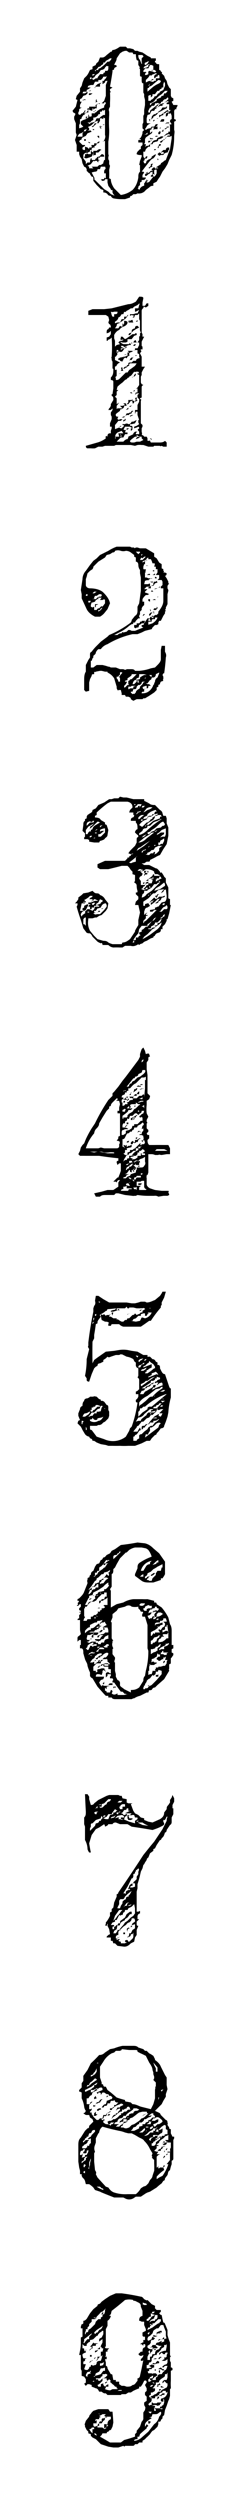 <svg xmlns="http://www.w3.org/2000/svg" fill="none" viewBox="0 0 30 300">
  <path fill="#000" d="m21.3 12.7-.1.2s-.1.1 0 .2c-.2 0-.2 0-.3.2v1c.1 0 .2 0 .2.2l-.2.1v1c.1.2 0 .5 0 .8a8.1 8.1 0 0 1-.3 2.2l-.3.6-.2.5-.3.5-.3.4-.3.6a5 5 0 0 0-.4.6l-.2.1-.2.1V22.3c-.2 0-.3 0-.5.2l-.4.3a1 1 0 0 1-1 .4 3 3 0 0 1-.2.1H16l-.2.2c-.1 0-.2 0-.2.2l-.6.2h-.5a5 5 0 0 1-.9-.1.5.5 0 0 1-.3-.3c-.1 0-.3 0-.4-.2a.6.6 0 0 0-.5-.2v-.3l-.3-.1-.5-.5-.4-.5v-.2c0-.2 0-.3-.2-.3l-.2-.3v-.1h-.1l-.3-.3v-.2l-.1-.2-.2-.1-.2-.4-.1-.5-.2-.3-.1-.3v-.3h-.3v-.8l-.2-.6.1-.3.1-.3-.1-.3v-1.1l-.2-.5V14c.1-.2.2-.3.1-.4l-.2-.1-.1-.2.4-.5.2-.8-.2-.1.1-.4a17.1 17.1 0 0 0 .4-.5v-.4l.2-.3.1-.4.2-.5.3-.3a2.2 2.2 0 0 0 .3-.5l.1-.2.3-.1v-.3l.4-.2c0-.2.2-.3.3-.4l.2-.5H12.3c.2 0 .4-.2.5-.3l.5-.4h.1l.1-.2c.3 0 .6-.2.9-.4h.7l.2.2h.3l.4.1.2.2H16.5l.2.1.4.1.3.2.3.2.4.2V7h.6v.3h-.1v.2c.1 0 .2 0 .1.1l.2.1h.2v.7s.2 0 .2.2c.1 0 .2.1.1.2l.3.3.1.3.2.3.1.4.2.4.2.2v.8l.1.2.2.1v.3l-.2.1.1.2.1.2h.5Zm-3.4-5.4-.4.2c-.1 0-.2.1-.1.3.2 0 .3-.2.4-.3v-.1c.1 0 .1 0 0-.1Zm-.5-.5c-.1 0-.2 0-.3-.2h-.5c0 .2 0 .4.2.6l.2.5s.1-.2 0-.2L17 7l.3-.3Zm.6.9h-.2a2.5 2.5 0 0 1-.5.3l-.1.2.4-.1.2-.1v-.2l.2-.1Zm.8 1-.2-.3h-.2l-.2.1v-.1H18.4v-.5l-.2-.1H18l-.2.4h-.4l-.1.2h-.1s.1.1 0 .1v.1s.1.1.2 0l.2.1c-.1 0-.2.1-.2.3h.2l.2-.1v-.3l.1-.1.5.1c0 .1.2.1.4 0Zm.3.7c.1-.1 0-.3 0-.4-.1 0-.2 0-.2.2h-.2v.1l-.2.1v-.2c0-.2.2-.3.3-.3v-.1h-.2l-.1.1h-.1l-.2.1c0 .1-.1.1-.2 0l-.2.3-.3.3V9.9l.2-.1.2-.1c.3.1.5.2.6 0h.2v-.3h.4Zm0 .2H19l-.6.5a1 1 0 0 1-.5.3v.1l-.2.1V11a530.4 530.4 0 0 0 .7-.6l.3-.2.4-.2s.2-.1.2-.3ZM18 10a10.5 10.5 0 0 1-.2.3h.1l.1-.3Zm1.8.3V10l-.1-.2-.1.3v.4h-.2c0 .1 0 .2-.2.2l-.1.2h-.2a6 6 0 0 0-.3.4h-.3v.2l-.2.2v-.3h-.1l-.2.1V12.1h.3V12l.2-.1.2-.2v-.1l.3-.1a.9.9 0 0 1 .2-.3h.1l.1-.2.4-.2.2-.5Zm.4.6h-.4l-.2.2-.2.2-.3.2a8 8 0 0 0-.5.5c-.1.2-.3.3-.6.4V12.6h.1l.1-.2.2-.1.2-.1.2-.1v-.2l.5-.2.1-.2h.2l.1-.3h.2l.3-.4Zm0 .7-.3.3c-.2 0-.3.1-.4.3-.1 0-.2 0-.2.2l-.3.1c0 .2-.2.3-.4.4h.3l.3-.2h.3v-.2H19.6l.2-.2.2-.2.2-.2c0-.1 0-.2-.2-.3Zm-1 .8c-.2 0-.3-.1-.4 0h-.2c0 .2-.1.3-.2.3h-.2l-.1.2h-.1l-.2.4v.2H18v-.2l.1-.1a153.6 153.6 0 0 1 1-.8ZM13.5 7h-.3a2.5 2.5 0 0 1-.5.3l-.1.2H12.4c0 .2 0 .2-.2.3L12 8c-.1 0-.2 0-.3.2l-.2.2h-.1c0 .2.1.2.1 0h.3c0-.1 0-.2.2-.2l.5-.4.4-.4h.2l.2-.2.1-.2.2-.1Zm-.4 1-.3-.1-.2.2c0 .1-.2.3-.5.3l-.2.3-.1.1-.3.2-.2.3h-.1v.1H11l.1.1.1.1.3-.2h.2c0-.2.2-.3.3-.5h.4c0-.1 0-.2.2-.2v-.2h.3l.1-.2V8h.2Zm-1.7.9h-.3v.2a1.4 1.4 0 0 0 .3-.2Zm6.3 7-.2.2-.2.1.4-.1v-.2ZM11 9.3h-.2v.2s.2 0 .2-.2Zm9.6 5v-.4l-.1-.3h-.1c0 .1-.1 0-.2 0l-.1.3-.2.1v-.2c0-.3.2-.3.4-.3v-.1l.2-.2h-.2V12.5H20v-.2h.2v-.2l-.2.1h-.2c0 .2-.1.2-.2.2h-.1l-.2.1h-.1l-.3.4-.3.2-.1.2h-.3a2 2 0 0 0-.2.4l-.3.1-.1.4v.3c0 .2 0 .3.2.3h.3c-.3.1-.5.3-.5.4l-.2.3c.1.1.2.1.2 0l.3-.1h.2c0-.1 0-.2.2-.2h.2l.1-.1.1.1h.2v.3h-.4c0 .1 0 .1-.1 0l.1-.2H18.2v.2l-.2.1V16l.2-.2h.1l-.1.2a13.1 13.1 0 0 0-.7.5l-.1.2v.4s-.1 0 0 0l-.1.2h.2v.2h-.1c0 .1.1.1.2 0h.2l.2-.2.2-.1c.1-.3.3-.4.6-.4 0-.1.1-.3.3-.3.1-.1.3-.2.5-.1l.3-.3c.1-.1.3-.2.4 0-.3 0-.5.2-.7.3-.1.2-.4.3-.6.3 0 .2-.1.3-.3.3l-.3.1-.1.2H18v.3h-.2l-.2.2-.1.1-.1.3h-.2v.4c0 .2 0 .3.2.4l.1-.2s.1-.1.2 0l-.1.2s-.1.1-.2 0l-.1.3h-.1l.1.3h.2l.1-.3.3-.2h.1l.2-.2v-.1l.3-.2.2-.1c0 .2-.2.4-.3.5l-.2.1-.2.2a32.1 32.1 0 0 0-1 1.3h.2l.1.1-.2.3s-.1 0 0 0v.3h.4c0 .2-.2.3-.3.3H17v.2l-.2.1v.3l-.2.2v.2h-.1c.2.2.3.2.3 0l.2-.2.2-.1h.1V22l.1-.1.1-.2.1-.2v.2h.2l-.2.1v.1c.1 0 .3 0 .4-.2l.4-.5H18.1v-.1l.2-.2.1.2v.1c.2 0 .2-.1.3-.2l.1-.2V20.5c0-.2-.1-.2-.2-.1h-.1v.4l.1.2-.1-.1h-.2v-.3l-.3.1v.1l-.2.1c-.3.3-.4.3-.4 0l.3-.1.2-.1.2-.2h.3l-.2-.1v-.1l.2-.2h.2c0 .2 0 .2.1.1h.3l-.1-.1h-.2l.3-.2.3-.2v-.1l.3-.2.1-.1.2-.1.5-1.3.2-1.3c-.1 0-.1 0 0 0v-.3l-.2.1H20a3.6 3.6 0 0 0-.3.4h-.1l-.2.3h-.2V17a325.8 325.8 0 0 1 .7-.4l.1-.2c.1-.1.2-.2.3-.1l.1-.1-.2-.2v-.2h.2V15H20.2l.4-.1-.2-.3c0-.2.1-.3.2-.3ZM11 10l-.2-.1h-.1H11Zm6.4 2-.1-.4v-.3l-.1-.2V10c-.2 0-.2-.2-.2-.4v-.4c-.2 0-.2-.1-.2-.2V8.3c-.1-.1-.1-.2 0-.2l-.2-.3v-.5l-.2-.1a2.8 2.8 0 0 1-.1-.7H16l-.1-.2h-.4l-.3-.2H15l-.3.1-.3.2-.4.6c0 .3-.2.5-.3.8.2 0 .3 0 .3.2l-.2.1-.1.1c0 .1 0 .2-.2.2v.2a46.2 46.2 0 0 1-.3 1.8l.3.1-.3.2v.2c.1.1.1.2 0 .2a9.6 9.6 0 0 1 0 1.2v.5c-.1.2-.2.3-.1.6V13.8a14 14 0 0 0 0 1.7A8 8 0 0 1 13 17V18.4c0 .2.1.3 0 .4v.3l.1.2v.4l.1.2-.1.5a13.8 13.8 0 0 1 0 1l.2.1c0 .4.2.8.4 1.1l.8.8c.6-.1 1-.3 1.4-.6.4-.4.6-.9.7-1.5 0-.3 0-.5.2-.7v-.8h-.1l.1-.5.2-.5v-.2h-.3a1 1 0 0 1-.3-.1v-.1l.1-.2.1-.1.2-.2h.1v-.3l.2-.2V17.1h-.5v-.3h.3v-.1h-.2l.2-.2.1-.2.1-.3v-.2l.2-.2-.2-.2v-.5l.1-.2v-.8l.1-.2v-.5l.1-.6v-.4ZM13 9a2 2 0 0 1-.3.2h-.3l-.1.2-.2.2h-.3v.2h-.4l-.2.4h-.3l-.3.1-.1.2h.4l-.3.2-.2.1v.2H10l-.1.2h.3l.3-.2v.2l-.2.2-.3.1-.2.3-.2.1v.3h.2l-.1.2-.1.2v.3h.2l-.3.2v.2l-.1.2V13.7l.2.1.2-.2h.1l.2-.2.1-.2c.1.1 0 .2 0 .2l-.1.2h.2l.3-.4v.3h-.3l-.2.3H10l-.2.3c0 .2-.1.2-.2.2v.5l-.1.2v.4l.3-.1.2-.1-.3-.3v-.3l.1-.1.2-.1.3-.1V14h.2l-.2.3.3-.2v-.4l.1.2v.1h.2c0-.1 0-.1.1 0v-.4h.4v-.1l-.2-.1.3-.2v.1h-.2c0 .2.1.2.2.2l.2-.2.3-.2.5-.2v-.2l.2-.3c0-.1-.1-.2-.2-.1v.1H12c0 .1-.1.1-.2 0l-.2.2V13h-.2l-.1.1h-.1l-.2.2-.2-.1h-.1v-.4h.8c0-.1-.1-.2 0-.2a93.2 93.2 0 0 1 .3-.2H12.2l.3-.3a581.7 581.7 0 0 0 .2-.6v-1.3l.2-.5c-.2 0-.3 0-.3.2l-.3.2v-.4H12.5v-.1l.2-.2.1-.2v-.3Zm3.7 9.3h-.2.2Zm-5.5-5v-.3l-.2.1.2.1Zm1.4-.1h-.1c0 .1-.1.1-.2 0l-.1.2H12v.3h-.2v.1l-.2.2-.2.1h-.2v.3l-.2.1-.2.2H10.5l.3.2c0-.1.1-.2.3-.2l.3-.1.2-.4h.3l.2-.2.3-.2h.2V13Zm-1.9 1.4h-.4.4Zm-1.6-1.3h-.3.2Zm3.6 6-.1-.1v-.8a195.2 195.2 0 0 0 0-1.5l-.3.1h-.2.3c.2-.3.3-.6.2-.8v-2l-.2-.1v.2l-.2-.1H12v.3l-.2.3h-.2l-.4.4s-.1.1-.2 0l.3-.2c0-.2.1-.2.2-.2h.2v-.2l.1-.1c-.3 0-.5.2-.7.4a1 1 0 0 1-.5.3c0 .2-.2.3-.5.4 0 .2-.2.3-.4.4-.2 0-.3.2-.4.4h.6V16l.2-.3c0 .1.1.1.2 0l.1-.2.1-.1v-.1c.2 0 .2.1.2.2v.1l-.2.1c.2 0 .4-.1.4 0l.1.1-.5.2-.2.3-.4.2-.1.1c0 .1 0 .2-.2.2l-.1.2.3.3.1.1H10.2v-.2.3l-.3.2V18c0-.1.1-.1.1 0h.2v-.4l.3.1.2.2v-.2h.3v-.2c-.1 0 0-.1 0-.1h.3v-.2h.3l.2-.2h.2l-.2.2h-.2c0 .2-.1.3-.2.3l-.1.1.1.1h.1-.3l-.2.1v.2h-.2v.2h-.1l-.3.2.2.1H10.9v-.3l.1-.2v.2l.2.1-.1.3-.1.2-.6.2c-.1 0-.3 0-.3-.2h.1v-.3h.2v-.2c-.3.1-.4.2-.4.4v.3l.3.4v.3l.2-.2h.3v-.2l.1-.3h.1v.2h.4l.1-.2h.1c0-.2.2-.2.3-.2a8.8 8.8 0 0 0 .3-.3c.2 0 .3.1.3.3H12c0 .1 0 .2-.1.1h-.1v.3h.2l-.2.1v.2l-.1-.1s-.1 0 0-.1h-.3s0 .1-.2 0l-.3.4-.4.2.2.1v.2h.5L11 20h.7l.2-.2h.2l.3-.2v-.1l.1-.3h.1Zm-2-1-.1-.2h-.2V18.2l.2-.2h.1Zm-.4 0H10 10.3Zm.7 1.3-.2-.2.2.2Zm2.8 4-.1-.2-.1-.1-.1-.2v-.3h-.2v-.1l-.3-.4-.1-.4v-.4h-.3c0 .2-.2.2-.4.2 0-.1 0-.2-.2-.2h.5c0-.2 0-.2.2-.1v-.6h-.2v-.3l.1-.2c.1 0 .1-.1 0-.2.1 0 .1 0 0-.1h-.5l-.1.3h-.3c0 .2-.1.3-.3.3a3 3 0 0 0-.4.1l.2.4c.1.2.2.3.1.4l.4.4.4.4.4.4.5.3.3.3.5.2Zm4.6-14h-.1l-.3.1h.2v-.2h.2Zm2 3.8H20l-.2.2H19.6v.2l-.3.1-.2.2v-.3h.2a93.2 93.2 0 0 1 .8-.6l.2.2Zm-.3-.6-.1.1v.1a4 4 0 0 0-.6.3l-.4.2a1 1 0 0 1-.4.4l-.2.1v.1a1 1 0 0 0-.2.2H18v.3l-.1-.2v-.1c.2 0 .3 0 .3-.2s.2-.3.3-.4h.2v-.1c.2 0 .3-.1.3-.2l.3-.2.2-.3h.4v-.1h.2Zm.2 2H20l-.2.1-.1.1.3-.3H20.3Zm-.6-.4c0 .1 0 .2-.2.2h-.3a5 5 0 0 1 .2-.3H19.7Zm.6.8H20v.2l-.1.1h-.2l.3-.2h.2Zm-1.3-1s-.1.1-.2 0h-.1H19Zm.7 1.5-.2.1h-.1l.2-.3v.2Zm-1.1-1.3-.2.2v-.2h.2Zm.4.5c-.1 0-.2.2-.1.3-.1-.1-.2-.1-.2 0h-.2l.2-.3h.3Zm.3.4-.2.1c0-.1 0-.1 0 0h.2Zm0 .5-.1.3H19v-.2l.2-.2v.1Zm-.4.6H18.6l.1-.1h.2v.1Zm-.5.3H18v-.2l.1.1h.2Zm.9.6c0 .1 0 .2-.2.2l-.1.3c-.1-.1-.1-.2 0-.2l.1-.3h.2Zm-7.1-7.4-.2.2v.3a5.6 5.6 0 0 0-.6 0l.3-.3.5-.2Zm8 8.1v.1l-.1.2c-.2 0-.4.1-.5.3h-.3l-.2.1a1 1 0 0 0-.2-.2l.2-.2h.1l.2.2.3-.1c-.1-.2-.2-.2-.3-.1h-.1l.3-.3h.3c0-.1 0-.2.2-.3h.2v.3Zm-8.6-7.5h-.1c-.1.1-.2 0-.2 0H11.6Zm6.6 6.3-.3.3h-.1v-.2h.4Zm.5 1.1v.1c-.2 0-.2 0-.2.2v-.3h.2Zm-7.3-7h-.2v-.3.3h.2Zm-.3-.1c-.2.1-.3.2-.5.1h.2c0-.1 0-.1.1 0l.2-.1Zm0 .4a1 1 0 0 1-.3.2c-.1 0-.2 0-.1-.2 0 .1 0 .1 0 0h.4Zm7.9 8h-.1l-.2.2.2-.2v-.2l.1.1Zm-7.3-7-.3.1h.1V12l.1-.1v.2Zm.4.6-.2.1.2-.1Zm6.6 6.7a2 2 0 0 0-.3 0h.2Zm-8.4-7.5H10c0 .1 0 .1-.1 0l.3-.1Zm8 7.6v.2c-.1 0-.1.1 0 .2l-.3.1v.1c-.2 0-.2-.1-.1-.1l.2-.2v-.2l.3-.1Zm-7.6-6.6-.1.2h-.1V13h.2Zm1.8 2V15.2 15h-.2l.2-.1Zm-.1.2H12l-.1.1.1-.2.3.1Zm5.3 5.4v.2h-.2c-.1 0-.1-.1 0 0l.2-.2ZM12 15.4H12v-.2a80.7 80.7 0 0 0 .2.2Zm5.8 6.2h-.1l-.2.1h.1l.2-.1Zm-6.5-6h-.2l-.2.1.2-.1s.1 0 0-.1h.2Zm.6 1-.2-.2v-.1h.2v.3Zm-1.1-.2h-.4.4Zm0 .8-.2-.1V17c.1.1.2.1.2 0v.2Zm-.5-.3h-.2v-.2h.2v.2Zm1.8 1.1-.3.3h-.3v.3c-.2 0-.3 0-.3.2v-.7H11.6a1 1 0 0 1 .3-.2h.1l.2.1Zm.2 2.7v.4-.4ZM20.1 53.6h-.5l-.2-.1s-.2.1-.2 0h-.7l-.1.1h-.6l-.3-.1-.3-.1H17a2 2 0 0 0-.5 0l-.3.1-.5-.1H13.9l-.2.1h-1.1l-.3.1h-.5l-.4.2a3 3 0 0 1-.5 0h-.4c-.1 0-.2-.1-.2-.3l1.4-.4a3 3 0 0 0 1-.5c0-.1-.1-.2 0-.2 0-.1.1-.1.2 0 0-.2 0-.3.2-.4h.2v-.3l.1-.3v-.2h-.2V50.8l.2-.5V50l-.1-.2v-.3l.2-.3V49l-.2.2H13l.1-.2.1-.1.1-.2v-.2l.3-.5c0-.3 0-.4-.2-.5v-.2h.1l.1-.7v-.8c0-.1-.1-.2-.3-.2v-.3c.3-.3.3-.6.3-1l-.1-.1v-.8l-.1-.2V43c-.1-.1 0-.1 0-.2a15.6 15.6 0 0 0 0-2.3l-.2.2s-.2 0-.3.2h-.1v-.4l.3-.1.2-.3v-.4l-.2.2-.3.1v-.2c0-.2.1-.3.2-.3l.1-.2h.2c0-.3-.1-.4-.2-.4l-.1-.2.1-.3-.1-.4-.3-.2h-2.1v-.5l.5-.2h1.4l.9-.1 2-.5c.4 0 .7-.2.9-.3l.4-.6c.3 0 .5 0 .5.2l-.1.5v.4h.3l.2-.3h.2v-.1.4l-.3.2-.2-.1H17h.2c0 .1 0 .1.1 0-.1.2-.3.3-.3.5V39.9l.1.2v.3h.2l-.3.6v.5l.1.1v.3c-.1.1-.1 0-.2 0v.2h.1l-.2.3.2.4V44h.4l-.2.3-.2.4v.3l-.1.2v.7l.1.2.2.1c-.2.1-.2.2-.2.3v1.2l-.2.1v.1c.1 0 .2 0 .1.2v2.7l.2.2V51.2l-.1.2v.4c0 .1.1.2 0 .4.2 0 .3.2.3.2h.3l.1.2v.3h.3s-.1-.1 0-.1v.1l.1.2h1c.2 0 .5 0 .7-.2l.2.2v.5Zm-1.9-.8-.2-.2h.1l.1.1v.1Zm-4.1-15.4h-.4s-.2.1-.4 0l.1.4.1.2h.2v-.3c.3 0 .4 0 .4-.3ZM17 40a.6.6 0 0 1-.2-.5v-1l-.1-.2v-.7l-.2.2h-.3l-.1.3h-.4.2l.2-.2-.3-.1-.2.1v-.2h.4l.3-.1h.2l.2-.4a2.8 2.8 0 0 0-.4.2h-.1V37H16.6l.1-.4s.1-.1 0-.2c-.1.2-.4.3-.6.4l-.2.2h-.2l-.3.2-.2.1-.1.1s-.1.1-.2 0l-.1.3h-.2l-.2.3-.2.1c0 .2-.2.4-.4.5v.2l.3-.1h.3l.2-.4h.3V38h.3l.1-.2h.1l-.3.4a6.4 6.4 0 0 1-.7.5l-.1.1c-.2 0-.3.1-.3.3l-.2.3h.4l.2-.3.2.1h.1V39H14.8l.1-.2v-.3c.3 0 .4.1.4.2h.1l.2-.2.2-.1c.1 0 .2 0 .1.1l.1.2h-.7c0 .2-.2.4-.5.5a1 1 0 0 0-.5.4c-.3.1-.5.4-.6.6V40.6l.1.3v.7l.2-.2.4-.1-.2-.2.2-.2h.4l-.2-.1-.2-.1.1-.1v-.2h.2a8.3 8.3 0 0 0 .3.3l.2-.1a147.8 147.8 0 0 0 .7-.5h.3V40h.2V40.2l-.3.1-.3.4h-.5v.3l-.2.1h-.4l-.3-.1.2.2.2.1h.7v-.1c.2 0 .2.1.2.2h-.2l-.3.1-.4.5c-.1.2-.3.3-.4.2h-.4l.1.3-.2.3h-.1v.4l.2.1.4.2-.2.1-.2.2v.1l-.2.1v.4c.1 0 .2-.1.2 0V45.1l-.1.1s-.1 0 0 .2v.2h.1c.2 0 .3-.1.5-.3l.6-.6h.2l.2-.3.3-.2.4-.3.2-.3H15.6l-.1.1v.2c-.2 0-.3.2-.3.2h-.1c-.1.1-.2.2-.3.1l.2-.2h.2c0-.2.1-.2.2-.2v-.1c0-.1 0-.2.2-.2h.2l.2-.2h.3l.1-.2.2-.1c.1 0 .2 0 .1-.2v-.3l-.2-.1V42h-.2l-.4.1v.1l-.3.1-.1.1v.2h.1l-.3.2-.1.2-.2-.1-.2.2v.1l-.1.1v.1l-.3-.1v-.1h-.2v-.2h.1l.1-.1h.2c0-.1 0-.1.2 0v-.1h.2l.2-.1h.1v-.4h.2a1 1 0 0 0-.2-.2h.6l.3-.1v-.2h.3l.2-.4v-.3h-.2l-.2.2-.1.2H16c0-.1.1-.2.3-.2l.2-.2.2-.3v-.4l.1-.1V40l.2-.2Zm-2 .9-.2-.1c0-.1-.1-.1-.2 0h.2l.2.1Zm1.7 2.6-.2.2.2-.2Zm-1.6-1.7H15l.2-.1c0-.1-.2-.2-.3 0l-.1-.2h-.3l.1.2h.2l-.1.1h-.2V42L14 42H14v.2s-.1.1 0 .1h.2V42h.3c0 .1 0 .1 0 0l.3-.2h.3v-.2Zm1.8 8.6h-.2l-.2-.6v-.4h-.2l-.1.3v-.5h.3v-.6l.2-.4v-.3l-.2-.2h-.1v.3l-.2-.1.1-.2h.2v-.3l.2-.2h-.3l-.2.2.1-.3h.2v-.5l-.2.1.2-.2.2-.3V45l-.2-.1v-.1h.2l-.1-.2h-.3s0 .1-.2 0l-.3.4-.1.1-.2.1v.1c-.2 0-.2.1-.3.2l-.2.1-.3.3a4.8 4.8 0 0 0-.6.5l-.1.4h.2l-.2.2v.4l-.2.2.2.2v.7l.3-.2a4.3 4.3 0 0 1-.3.4v.4l.1-.1H14.7l-.2-.2-.1-.1h.3l.3-.1-.1-.1-.1-.1h.3l.1.3H14.9c0 .2-.1.3-.3.4-.1 0-.2 0-.2.2l-.4.3c-.1.1-.2.2 0 .4h.2l-.1.2c0 .2.2.2.3.1h.3l-.2.2h-.3a7.4 7.4 0 0 1-.4.5v.5l.5-.2.2.1h.1l.2-.2.1-.1-.1-.1h-.1s0-.2.1-.1h.2c.1-.1.3-.1.4 0 .2 0 .3-.1.4-.3h.2l.4-.2-.2.4-.4.1h-.2v.2h.2l.1.1v.2c0 .1 0 .2-.2.3a237.4 237.4 0 0 0 0-.3h.2l-.3-.2H15l-.1.2-.1.2s.1-.1.1 0h.2l-.1.3h.3v.2H15l-.2.4h-.3a7.9 7.9 0 0 0-.5.5h.8a1.1 1.1 0 0 1 .4-.3h.1l.1-.2v-.1l.2-.1.4-.2V52l.2-.2h.3c-.2.1-.2.2-.2.3h.4v-.3c-.2-.2-.2-.3-.1-.3l.1-.1v-.1l-.1-.1-.2.1-.3.1v-.2l.3-.1.3-.2-.1-.2v-.3H17Zm.3 2.4-.2-.2v-.2h-.3l-.3-.2v.2h-.2l-.4.3-.2.2c0 .2.2.2.3.2h.2l.3-.1h.4l.2-.1.2-.1Zm-2.4-.8-.2-.3-.5.2-.2.2-.1.3h.8l-.1-.3c-.1 0-.1 0 0 .1 0 .1 0 .2-.2.2l-.1-.4H14.8Zm-.9.7v-.2h-.1v.1h.1Zm2.6-14.1h-.2l.2-.2v.2Zm-1-.2v.2h-.1v-.1h.2Zm1.2.9-.4.2-.3.2-.2.2-.2.3h-.2l.1-.2.3-.1c0-.3 0-.4.4-.5v-.1c0-.1.1-.2.3-.2l.2.2Zm-1.9-.4-.1.2v-.3l.1.1Zm1.5 2.2H16l.1-.2.2-.1v.1l.1.2Zm-.4.1h-.4.2l.1-.1.1.1Zm0 .8h-.3H16Zm.5.7h-.2c.1-.1.2-.1.2 0Zm-.4.1-.2.4h-.2c0 .1-.1 0-.1 0h.1c0-.2.1-.2.2-.3h.2Zm-.8-.3-.2.1h-.2.1l.2-.1h.1Zm0 1.4v-.3.2Zm1.1 1c0 .2-.2.3-.3.3l-.2.1c.2 0 .3-.2.3-.3l.2-.2Zm-1.5-.4h-.3l.1-.2c-.1-.1-.1-.2 0-.2h.2-.1v.2l.1.2Zm-.3.3h-.1l-.2.1.3-.1Zm1.7 2.1-.2.1.1-.2.1.1Zm-.3.3c0-.1 0-.1 0 0h-.2c-.1-.1-.1-.2 0-.1 0 0 .1 0 0-.1l.2.2Zm.6.8c0 .1-.2.2-.5.2.2 0 .2-.1.3-.2h.2Zm-.4.3-.2.2h-.1c.1 0 .2 0 .1-.2 0-.1 0-.2-.2-.2l-.3.4h-.2l.1-.1.1-.1V48h.4l.1-.1v.2h.2Zm-.3.3-.1.2h-.2l.1-.1h.2Zm-.4.3v.2l-.3.1.1-.1.2-.2Zm.6.4-.2.2v.1l-.3.1v.1h-.3l-.1.1v-.1l.1-.2h.2l.2-.1h.1l.1-.2h.2Zm0 .5-.4.2v-.1l.2-.1h.1Zm-1 .1-.1.2h-.3l.2-.1.3-.1Zm-.5-.1-.2.1.2-.1Zm.6.6-.3.2v-.2c.1 0 .2 0 .2-.2l.1.2Zm1.7 2.1-.5.2.1-.2c.1 0 .1 0 0-.1.1 0 .2.1.2 0l.2.1Zm-1.3-1.1-.3.2v-.2H15.5Zm-1-.3c.1 0 0 .1 0 .1h-.2l.2-.1ZM20.3 70l-.2.3v.3l.1.2v.1l-.1.4v1.2l-.1.2-.1.2v.2c-.1 0-.1.1 0 .2l-.1.1v.2l-.2.3-.3.6h-.2l-.1.2v.2l-.2.1h-.2l-.2.2-.1.1-.1.2-.8.2-.4.2-.5.2h-.6a10.3 10.3 0 0 0-3 1.2c-.3.1-.6.3-.8.6H11.8a1 1 0 0 0-.3.4c0 .2-.2.3-.3.4v.2l-.1.1-.1.3h-.1v.8h.3l.4-.3h.7l.4.1.3.1h.1l.2.1h.6l.5.2h.4c.2.1.3.1.4 0h.5c.2 0 .4 0 .5.2h.5a5.4 5.4 0 0 0 1.4-.3l.5-.1.3-.3c.3-.3.4-.5.4-.7V78l.1-.5h.4v.7c.1.2.2.4.1.7a24.4 24.4 0 0 1-.2 1.9h-.1l-.1.2.1.2v.3s-.1 0 0 .2l-.3.1-.1.2v.1l-.2.1V82.4l-.2.1v.3l-.3.3-.6.4-.5.3a1 1 0 0 0-.2 0l-.1.1h-.7l-.2.1-.2.1-.3-.2c0-.2-.1-.2-.3-.3h-.3l-.1-.2h-.4v-.2l-.1-.4H14.2c0 .1 0 .1-.1 0l-.1-.2v-.2l-.3-1c-.2-.3-.4-.5-.8-.7v-.1h-.3l-.4-.1H12l-.5.1s-.1.1-.2 0v.3c-.2 0-.3 0-.3.2l-.2.4-.1.4v1l-.4.1V83l-.2-.2v-1.1c0-.4 0-.8.2-1.1v-.8l.3-.6.2-.3v-.3c0-.2 0-.3.2-.4a5.4 5.4 0 0 1 .5-.6l.3-.3.3-.3.4-.3.4-.3.2-.2a11.7 11.7 0 0 0 2.6-1.5l.1-.2v-.1l.4-.5c.2-.1.3-.3.3-.6v-.5l.2-.4.2-1.5v-1.6l-.1-.5v-.4a1 1 0 0 1-.2-.6c0-.2-.1-.4-.3-.4v-.5l-.2-.1v-.2l-.4-.3a1 1 0 0 0-.6-.2 1 1 0 0 1-.6 0 1 1 0 0 0-.7 0c0 .1-.1.2-.3.2l-.3.2-.4.1-.2.3-.8.5-.6.6v.1l-.1.2-.3.2-.3.3-.1.4-.1.3v.7c0 .2.2.4.5.4.7 0 1.3.2 1.6.5.4.4.7.8.8 1.3l-.3.7-.4.5a2 2 0 0 1-.5.4h-.6c-.4-.2-.8-.5-1-.9l-.6-1.3v-.5l-.1-.5.2-1.3c0-.4.2-.8.4-1l.5-.7.4-.5.4-.3.4-.4 1-.5a5 5 0 0 1 1-.5h1.6l.2.1h.3c0 .1.1.1.2 0h.2l.3.1h.7l.5.3.5.3v.4l.3.2.3.5.3.2v.5l.2.1V68.5c.1 0 .1.1 0 .2h.2l.2.1c0 .2-.1.3-.2.3l.2.3.2.4v.2h.2Zm-2.8-3.5h-.3H17.5Zm-.4 0H17s-.1.1 0 .2l.1-.2Zm-.2-.3h-.6l.1.1.2.2.2-.2v-.1Zm.6.6h-.2l-.2.2c-.1-.1-.2-.1-.2 0l-.1.2h.3l.2-.2.2-.2Zm2.2 3.8h-.4v-.2l.2-.2v-.4l-.1-.2h-.5l.2-.2V69h-.4l.2-.3v-.4h-.2V68h-.2c.1-.3.1-.4 0-.4h-.2a2 2 0 0 0-.2-.5h-.3V66.9l-.2.1v.1l-.3.2c-.1 0-.2 0-.2.2l.6-.3-.1.1h-.2v.4h-.1l-.1.3v.3c.2 0 .3.1.2 0h.1c0 .2-.1.3 0 .4h-.1v.6H17.6l.2.1h.5s-.2.1-.2 0l-.3.2c0 .1 0 .1-.1 0l-.3.1-.1.4h.5c.1-.1.2-.1.2 0v.3l.1-.1.3-.1v-.2l.1-.2h.2l.1-.1.1.2-.3.1-.2.3h-.3v.3h-.3v-.1l.2-.1h-.4l-.3.3h.4l-.3.3v.1l.3.1.2.1-.2.1h-.2l-.2.2a2 2 0 0 0-.2.3v.3h.2v.4l-.2.2-.1.2v.2l.1-.1a6 6 0 0 0-.3.3v.3l-.1.2v.1l.1.2h-.2v-.2V74.2a2 2 0 0 0-.2.2l-.1.1-.1.2H16c0 .1 0 .2-.2.2l-.3.2a5 5 0 0 1-1 .7l-.8.4h.4c.2-.2.3-.2.5-.2 0-.1.1-.2.2-.1l.4-.1.2-.2h.2l.2.1h.4l.5-.2.5-.2-.2-.1H17V75h.2l.3-.5.2-.3H18v-.1l.1-.1.1.1.2.1V74l.2-.2h.2l.2-.2v-.2c.4-.5.6-.9.6-1.3v-1.5Zm-.8 3.5h-.3v.2h-.3l-.1.1v.2h-.4v.5h-.4l.9-.3c.3-.2.5-.4.6-.7Zm-.8.4-.2-.3-.1.2v.1H18Zm-.4.2h-.2s0 .1 0 0h.2ZM11.6 71h-.3l-.2.2h.2l.3-.2Zm.6.5c0-.2 0-.2-.3-.2l-.3.2h-.2l-.1.2v.2h.2l.2-.2.2-.1h.2l.1-.1Zm-2-.9V71 70.7Zm2.3 1.3-.2.1H12v.2-.2l.2-.3a1 1 0 0 1-.4 0v.2h-.1v-.2c0 .2-.1.3-.2.3l-.1.2-.3.1H11l-.1.3v.2l.2.1.2-.1v.4h.3c.1-.2.2-.2.3-.2l.2-.2s.1-.1.2 0l.3-.4V72Zm-1.2-.1-.2.1H11h.2s.1 0 0-.1Zm-.8-.5c-.1 0-.2 0-.2.2h.2v-.2Zm1.8 1.6-.2.1-.1.2h-.2v.2l.3-.2.2-.3Zm-1.4-.8h-.3v.2h.2l.1-.2Zm7.3 8.8V81h-.3l.2.2h.1Zm-4.6-4.6h-.3c0 .1 0 .1 0 0h.3Zm4.5 4.8H17.8h.2Zm-.6.2-.2.1h.2Zm1.6-.6-.4.2c0 .3-.2.4-.3.4h-.2c0 .2-.1.3-.2.3l-.3.4h-.2l.2.1h.2l.2.2H17.8c0 .2 0 .3-.2.3l-.3.1v.3c-.2 0-.3 0-.3.2.2 0 .5 0 .8-.2.3-.2.5-.5.6-.8l.1-.1V82l.1-.2c0-.2.1-.4.3-.5l.2-.5Zm-1.5.3-.3-.1h-.6v.3c-.1 0-.1 0 0 .1l-.3.1-.1.2c-.2 0-.2.1-.3.2l-.1.3h.2l.3-.3v-.2c0-.1 0-.1.2 0h-.1v.3H16.7l-.1-.2v-.2h.2v-.2l.3-.2.2-.1h.2Zm0 1.3h-.1l-.3.1-.1.1.1.2.4-.1v-.3c.1 0 .1 0 0 0Zm-.2-.5H17.1l-.1.1v.1l-.2.2h-.2l-.2.2c0 .2-.1.3-.2.3H16l-.1.3h-.2v.1l.2.2s.1-.1.2 0l.2-.2c0-.2.2-.3.3-.4.1 0 .2-.1.2-.3l.3-.3.1-.2.2-.1Zm-1-.9H15.8c0 .2-.1.2-.2.3l-.3.2v.2l-.3.1v.1c.2 0 .3 0 .2.1l-.1.2-.2.2v.2h.1l.2-.2.1-.1h.2l-.1-.1v-.4h.1c.1-.2.2-.2.3-.2l.3-.3.3-.3Zm-.1 1.4h-.5l-.1.1H15.4v.3h.1l.1-.1h.4v-.2l.3-.1Zm-1.5-1.6h-.2c0-.1-.2 0-.2 0v.3h-.1l-.1.2H14v.2l.1.1.1.2v.1h.2v-.4l-.1-.2.4-.5Zm3.7-12.3v.1c0 .1 0 .1-.2 0l.2-.1Zm-.7-.5h-.3v.1c0-.1 0-.2.3-.1Zm.8 1.1h-.3l.2-.1.1-.1v.2Zm.2.4h-.2v-.2l.2.1v.1ZM18 69h-.4l.2-.1s.1-.1.2 0v.1Zm1.3 1.5h-.4c.2 0 .3-.1.3-.2v.2Zm-.9-.8c0 .1 0 .2-.2.2l-.2-.1h.4Zm.5.9-.3.1h-.1l.2-.1h.2Zm.4 1H19l-.1.1v-.1h.3Zm-1-.6H18h.1l.1-.1v-.1l.2.2Zm.4 1h-.4l.2-.1h.1Zm-.7-.1v.3l-.2-.1v-.2h.2Zm.9 1v.1l-.2.2H18.4l.1-.2H18.8v-.2Zm-.4.4v.2c-.1 0-.1 0 0 .2 0-.2-.1-.3-.3-.3H18.5Zm-.4.1-.1-.2c0-.1 0-.1.1 0v.2Zm.2.1-.2.2v.1l-.2.1v-.2a41 41 0 0 1 .2-.2h.2Zm.1.5h-.2v-.1h.2v.1Zm-1-.3-.2.2s-.1 0 0 0H17h.1l.1-.1v-.1h.2Zm0 .8v.1c-.1 0-.1.1 0 .2H17l-.1.1-.2.1-.1.3h-.2l-.1.1-.2-.1V75h.3v-.2h.2c.1 0 .2 0 .2-.2h.2v-.1H17.4Zm-5.6-2-.2.1h-.1v.3l-.1-.1v-.3h.4ZM20.5 108.6l-.2 1-.2.7H20v.2l-.2.4-.3.3v.3h-.2c0 .2 0 .3-.2.4l-.3.1-.2.2v.1s-.2 0-.2.2l-.3.1-.5.3a1 1 0 0 0-.5.3l-.3.1c0 .1-.2.1-.2 0-.3.2-.6.3-.9.2H15l-.3.2h-.3a9 9 0 0 0-.8 0 1 1 0 0 1-.6-.3h-.7c0-.2-.1-.3-.2-.2a2 2 0 0 1-.4-.2l-.3-.3-.3-.3a1 1 0 0 0-.3-.4c-.2 0-.4 0-.5-.2l-.3-.4-.3-1a23.1 23.1 0 0 1-.5-1.6l.1-.2v-.2H9l.2-.2.2-.3v-.2l.4-.3.2-.2.6-.1.5-.2c.2.2.3.3.5.3.1 0 .3 0 .4.2.3.1.5.3.6.5l.4.5-.1.6-.2.3-.3.3-.2.2-.3.1-.3.2h-.2l-.3.1h-.5v.1c-.1.6 0 1 .2 1.4l.5.6.4.4.7.2c.2 0 .4 0 .6.2l.2.1.3.1h1.1l.1-.2c.4 0 .6-.2.9-.4l.6-.9v-.1l.1-.2.3-.5v-.6l.2-.9-.2-.9h-.4l.1-.4.3-.3v-.3l-.3-.3v-.2c.2 0 .2 0 .2-.2a2 2 0 0 1-.1-.6c0-.2-.1-.3-.3-.4l.1-.2v-.3a4 4 0 0 0 0-.4l-.3-.1v-.3l-.2-.2-.2-.3-.2-.2h-.7a79 79 0 0 1-1.6.4h-1l-.3-.2v-.4l.9-.4H15l.2-.2.1-.1v-.1h.2c0-.2.1-.2.2-.2 0-.1 0-.2.2-.2l.1-.1-.3.1-.3-.1.2-.3a25.7 25.7 0 0 1 .6-.6l.2-.4v-.4c0-.2.1-.2.2-.3 0-.2-.1-.2-.2-.3l-.2-.2c0-.2.2-.4.3-.4 0-.4 0-.6-.2-.8v-.2h-.6c0-.2 0-.3.2-.4.1 0 .2-.1.2-.3H16V97.5h-.5l.1-.3.3-.3c0-.4-.2-.6-.6-.7h-2l-.4.2a14.4 14.4 0 0 0-1.3 1.1V97.8l-.2.1v.2c.4 0 .6.1.7.3l.5.3v.2l.2.1.2.6-.1.6c0 .2-.2.3-.3.4-.1.2-.3.2-.5.3h-.1l-.1.2h-.6l-.6-.1v-.2l-.2-.1H10.1v-.2l.1-.1v-.4l-.3-.3.1-.7c0-.2 0-.4.2-.5v-.2l.2-.1V98l.1-.2.3-.2c.2-.1.3-.2.3-.4l.4-.2.3-.4.7-.3.6-.4H13.4l.3-.1h.5l.2-.2.4.1h.4l.8.2h1.3v.2l.6.3c.2.2.5.2.7.2l.3.3.3.3c.2.1.3.3.3.4l.1.3h.3l.1.3v.6l.2.5v1l-.2 1-.4.6-.4.7a3 3 0 0 0-.6.3l-.6.3c0 .1 0 .2-.2.2h-.2l-.3.2H17l.3.2h.6l.8.4c.2 0 .3.2.5.4 0 0 0 .2.1.1h.1l.2.3.1.2.2.2v.5l.3.6V107.8l.2.1v.3a65.2 65.2 0 0 0 0 .4Zm-2.2-11.7c-.3-.1-.5 0-.7.1l-.4.5.2-.1.3-.2.3-.1.3-.2Zm-1-.2h-.2l-.1.2h.2l.2-.2Zm1.5.7-.1-.2h-.1l-.5.2-.4.3c0 .2-.1.2-.3.3 0 0-.2.1-.2.3l.5-.1c0-.2 0-.2.2-.3h.3l.1-.2h.2l.1-.3h.2Zm.6.6-.1-.2H19l-.2.1h-.2c0 .3-.2.5-.4.6l-.5.3v.1l-.2.1c-.1.1-.1.2 0 .2V99h.3l.6-.5.8-.3V98ZM17 96.5h-.5s0 .2-.2.2l-.1.2s0 .1.1 0h.2l.1-.2h.2l-.1.2.2-.2.1-.2Zm2.3 3h-.2.2Zm-3-3h-.2v.1h.1l.1-.1Zm3.6 2.9-.5.2-.3.3-.2.1-.1.2.2-.1.3-.2h.4c0 .2-.1.3-.2.3l-.3.3.3-.1h.3l.1-.3v-.7Zm-1-1.8-.2.1h-.2a2 2 0 0 1-.4.3h-.3c-.1.3-.3.4-.4.4l-.2.1a2 2 0 0 0-.5.5l.3.2h.1l.5-.5c.2 0 .4-.2.5-.4.1 0 .2 0 .2-.2l.2-.1.2-.2h.2v-.2Zm.9 1.3-.2-.3c-.2 0-.4.2-.6.4a3.4 3.4 0 0 1-.8.6l-.2.2-.3.1c0 .2.1.2.2.2l.2-.2.1-.1.3-.1.3-.3.5-.1.2-.2c.2 0 .2 0 .3-.2ZM17 97.7h-.2.2Zm-.1-.3c0-.1-.1-.1-.2 0h-.2v.1l-.2.2c.2 0 .2-.1.3-.2l.3-.1Zm2 2.2-.2.1-.2.1h.2l.2-.2Zm-1.6-1.8h-.3l-.2.1-.2.2v.2s.2 0 .3-.2l.4-.3Zm2 .5-.4.2-.3.1-.2.1-.2.2-.2.2h-.3c0 .2-.1.3-.3.3-.1 0-.3.1-.3.3l-.4.3v.2c.4-.1.7-.3 1-.6a11.5 11.5 0 0 1 1.7-1.3Zm-2.2 0H17l-.1.2h.2v-.2Zm2.6 2.3-.3.2c-.1 0-.2.1-.2.3H19v.3h.2c0-.1.2-.2.3-.1l.2-.4v-.3Zm-1 .8h-.2v.1h.1l.1-.1Zm-1.1-1.3-.4.2-.2.2.3-.1.3-.3Zm.9-.2c-.2 0-.4 0-.5.2l-.5.3a2 2 0 0 0-.4.3l-.5.4c.4 0 .7-.2 1-.5l.9-.7Zm.9 1.6H19a2 2 0 0 1-.4.2l-.1.2-.1.1h-.2l-.2.2-.2.1c-.1 0-.2.1-.1.2h-.2c0 .1 0 .1-.1 0l.3.1h.2l.2-.2h.3v-.1l.2-.1c0 .2 0 .3-.2.4l.4-.2.3-.3v-.3l.2-.2.2-.1Zm-1.4 0-.2.1v.1l.2-.2Zm0-.6a18 18 0 0 0-1.2.8c-.2 0-.3.2-.4.4l.9-.6.7-.6Zm-.5 1-.2.1h-.1l-.2.2v.1h.1l.1-.2.3-.1Zm1.6 3.1-.2-.1h-.4v.2H19.2Zm.3.4-.1-.1v-.1h-.2v.2h-.3c0 .1 0 .2-.1.1v.3l.3-.2.4-.2Zm-.1.3s-.1.1-.2 0h-.1l.2.2v-.2ZM12.3 99l-.3.1v.2l.2-.2Zm4.2 3.7-.6.5-.4.3c.1.1.3.1.4 0l.4-.1v-.5l.2-.2Zm3.3 3.6v-.2l-.1-.2-.5.4-.5.3-.2.3.7-.2.6-.4Zm-1.2-.4h-.2.2Zm-1.5-1.6-.1.1-.2.2h.3v-.3Zm0 0h-.4l-.2.2h.2c.2 0 .3-.1.3-.3Zm-4.5-4.4v-.5a1 1 0 0 0-.4.1c-.2 0-.2.2-.2.3l.2-.1h.3a1816059959852.5 1816059959852.5 0 0 1-.5.4h-.2v.3h-.2.5l.5-.5Zm-1.3-1.4h-.2c0 .1 0 .2-.2.1-.1 0-.2-.1-.2 0-.2 0-.3.2-.3.3v.2l.2-.2.2-.2h.4l.1-.2Zm.5 1h-.2l-.2.2.2-.1.2-.2Zm6.8 5.4-.1-.2v-.1c-.2-.2-.6-.3-1-.3l-.6.4.2.1v.1l-.1.2-.2.1-.1.2.1.2.1.1v.5h.5l.1-.2v-.1l.3-.1v-.1.3h-.2l-.2.2v.1l-.2.1-.1.2-.2.1h.2v.1h.4l-.2-.1c-.1 0-.1 0 0-.1l.2-.2.1-.2h.2v-.2h.4l.1-.3v-.2l-.2.1.1-.1c0-.1.1-.1.2 0v-.2l.1-.1-.3.2h-.1l-.3.1v.2h-.3a10 10 0 0 0 .8-.6c0-.2.2-.2.3-.2ZM12 98.7l-.2-.1h-.1l-.5.5-.6.5.2-.2c0-.2.1-.3.2-.3l.3-.3-.7.4-.3.4v.5h.2l.1-.2.1-.1s.1-.1.2 0v-.2l.2-.1c0-.2.2-.4.4-.5l.5-.3Zm6.1 7.8-.1-.1-.1-.1v.2h.2Zm-6.5-6.6h-.2v.1h.2Zm7.6 6c-.1 0-.3 0-.4.2h-.3l-.3.4-.3.2-.2.1v.1h-.4c0 .2 0 .3-.2.4l-.1.4c.2 0 .5-.2.6-.4l.6-.4 1-1Zm.6 2.5h-.1c-.1 0-.2 0-.2.2h.2l.1-.2Zm-2-1.9h-.2l-.2.2h.3v-.2Zm-6.4-6-.2.1h.2v-.2Zm-.2-.3-.3.1c-.1 0-.2.1-.1.2l.2-.1c0-.1 0-.2.2-.2Zm6.9 7-.3.2v.2-.1c.1 0 .1-.1 0-.2h.3Zm2 1.8v-.2l-.1-.2-.2.2c-.2 0-.3.2-.4.3-.1.2-.2.3-.4.3h.4l.3-.3H20Zm-.1-2.3-.3.1-.1.2-.3.2.2-.3.2-.2-.7.1-.4.4h-.2a1.8 1.8 0 0 0-.4.4l-.2.2-.6.4v.5h.2v-.2l.3-.1c.2 0 .3-.2.4-.3l.4-.4.2.2.2-.1.2-.2h.4l.2-.1h.1c0 .1-.1.2-.3.2l-.2.1-.4.1a4 4 0 0 1-.4.4 7 7 0 0 0-.4.3v-.3h.2v-.1l.2-.2-.4.2-.3.2.2.3-.3.2s-.2 0-.3.2l-.1.3v.4l.2-.2.2-.1-.2.2v.1h.2v.1h-.2v.3l-.3.3v.3l.1-.1v-.1l.2-.1.7-.7.6-.6h-.3l-.2.2H18v.2-.4l.6-.1v-.2h.1l.2-.1h.1l.4-.5.4-.1c.2-.2.2-.5.2-.7l-.1-.8Zm-.2 3-.2.1-.1.2-.3.2h.2l.2-.2h.1l.1-.3Zm-.2.6a1.7 1.7 0 0 0-.3 0l-.4.4h-.3c0 .2-.1.3-.3.4-.1 0-.2.1-.2.3l.3-.1h.3l-.4.2-.3.3-.3.3-.4.3-.2.3a8.3 8.3 0 0 0 1-.6l.8-.6c.2-.2.4-.4.5-.8l-.3.2-.1.1-.3.2-.2-.1.4-.1v-.2l.3-.1.1-.2.1-.2h.2Zm-1.4 1.1h-.4v.3-.2h.4Zm1-1.6H19l-.1.2-.2.1-.2.1-.2.3a1.8 1.8 0 0 0-.4.3l-.2.1v.2H17l-.3.4-.1.5a4.7 4.7 0 0 0-.6.8h.3v-.3h.3c0-.2.2-.2.3-.3h-.1l-.1-.2v-.1l.3-.1v-.2l.2-.1.3-.3h.2l.4-.5c.1-.2.3-.2.4-.3a4.2 4.2 0 0 1 .5-.6Zm-7.4-2h-.3.2s.1 0 0 0Zm4.3 5-.2.3h.2v-.3Zm-3.7-4.8h-.2l-.2-.1-.2.4-.3.2-.2-.2-.2.1H11l.1.2h.1l.2-.2.2.2-.1.1h-.2v.2H11v.2h-.3l.4.2.2-.2.1-.3h.5v-.1l-.3-.1.3-.1.2-.1v-.1l.2-.1v-.2Zm.4.8v-.2l-.1-.2c-.3 0-.5.2-.6.5l-.3.1h-.1l-.2.3h-.2v.2h.2l-.3.1c.1.1.3.2.4.1h.4l.5-.5.3-.4Zm-1-.7-.4-.2c-.1 0-.2 0-.2.2H11c0 .1 0 .1-.1 0h.2v-.2h-.4l.2-.2s.2 0 .2-.2h-.3l-.2.2-.3.2-.2.1.2.2s0 .1 0 0v.1l-.2-.1-.2.1h.3v.1h-.4l-.1.5-.1.4h.5l-.2-.1v-.2l.2-.1v-.2l.4-.2.1.1-.1.2-.2.4-.4.2-.1.1-.1.2v.1l.1.2.1-.2.3-.2s.1-.1 0-.1v-.1l.3-.3h.3V108.8h-.2l.1-.2.2-.1a1 1 0 0 0-.3 0v-.2h.3l.5-.2h.3Zm-1.1 1.3h-.2v.1h.2Zm-.4 1.7a13.5 13.5 0 0 1 0-1c-.2 0-.2.1-.3.2V110.9c.2 0 .2.1.3.2Zm7.5-6.6v.2h-.1v-.2h.1Zm-.1.3c0 .1-.1.2-.2.1l-.2.2v-.1l.1-.2-.1-.1v-.2h.3a13.1 13.1 0 0 0-.2.2l.3.1Zm-.4.8h-.4.4Zm1.9 1.7c-.2 0-.3.1-.3.3h-.1v.2l-.2-.3c.2 0 .2 0 .3-.2h.3Zm-1.8-1.5-.1.2v.1c-.2-.1-.2-.2 0-.2h.1Zm2 2-.2.3c-.2 0-.2.1-.2.2l-.2.1h-.2l.3-.2.3-.4h.2Zm-7 1.1v.1l-.2.1v-.1h.2Zm-.4.5a4.8 4.8 0 0 0-.4.1c.2 0 .2-.1.2-.2h.2ZM20.4 138.5H20l-.6.1c-.2 0-.3-.1-.4 0h-.4a.9.9 0 0 0-.4-.1h-.4v2.2l-.1.3h-.1v.2c-.1 0 0 .1 0 .1v.8c0 .2.2.4.4.5l.6.2.8.1h.8s.1 0 0 .2l.1.2v.1l-.2.1a7 7 0 0 0-.5 0l-.6.1a.7.7 0 0 0-.5-.1h-.6a8.7 8.7 0 0 1-1.4-.1l-.2.1H16c0 .1 0 0-.1 0l-.9-.1-.8-.2h-.3l-.2.2h-1c-.3 0-.5 0-.7.2h-.5l-.1-.2-.1-.2.9-.2.7-.2h.7l.3-.2.3-.2v-.5l.2-.3c-.2 0-.3 0-.4.3l-.1-.1H13.6a17.9 17.9 0 0 1 .5-.5h.1l.2-.5.1-.3v-.9h-.2l-.2.2-.1-.3c0-.1 0-.2.2-.2v-.3h.1a40.3 40.3 0 0 1-2.4-.3h-1.6a21.3 21.3 0 0 0-.7 0l-.2-.2.2-.4.1-.4.2-.3.2-.2.2-.5a12.1 12.1 0 0 1 .7-1.3l.4-.6A22.7 22.7 0 0 1 13 132l.5-.5v-.3l.2-.2.5-.6.5-.7.4-.5a1099.6 1099.6 0 0 0 1.5-2l.2-.4v-.3a8.3 8.3 0 0 1 .2-.6l.2-.2.2.4.1.4c.2-.1.4-.1.4 0l.1.3c-.1 0-.2 0-.2.2v.2l-.2.3v.8l.1.7v2.2l.3.3v.1l-.1.3-.3.2v.5a4.4 4.4 0 0 0 0 1l.2.4-.2.4v.2c.1.1.1.2 0 .2v.6l.2.2v.2l-.2.2.1.2h.2v.4l-.2.2c0 .2 0 .4.2.6h.6a37.5 37.5 0 0 1 1.1 0h.6l.2.4v.6ZM17.3 127l-.3.3v.2l.2-.2v-.3Zm.1 1.4h-.3l-.1.3-.4.2c0 .2-.2.3-.4.3 0 .1 0 .2-.2.2a365.4 365.4 0 0 0-.8 1c.2 0 .3 0 .3-.2 0 0 .1-.2.3-.2 0-.2.2-.3.3-.3l.2-.2.2-.2.3-.1.4-.3c.2-.2.3-.3.2-.5Zm.1 1V129.2l-.2.1H17l-.7.7c-.3.1-.5.4-.7.6H15.4v.3c-.2 0-.2 0-.2.2H15c0 .2 0 .2-.2.3-.1 0-.2.1-.2.3h.2v.3l.2-.2.2-.2h.8l.2-.3h.2l.2-.3c.1 0 .2 0 .1.1v.2h-.3v.2H16v.3h.4l.3-.3h.3l.2-.2.1.1v.3l.1-1.1v-1h.1Zm-.3 2.2-.3.2h-.2l.2.1h.2v-.3Zm0 .5H16.9l-.2.1-.2.1h.2l.3-.1h.2Zm.1.9v-.4l-.3.2h-.2.4l.1.2Zm-2.1-2.2-.4.1c0 .1 0 .1.1 0h.2v-.1Zm.7 1.5-.3-.1.3.1Zm.1-.5h-.2c0-.1 0-.1-.2 0v-.1l-.1-.1c-.1 0-.2 0-.2.2l.2.1-.2.2c-.1-.1-.2-.2-.3-.1l-.2-.1c-.1 0-.2 0-.2.2v.2h.2c0-.2.1-.2.2-.2h.2-.2v.2h.2l.3-.1v-.1l.2-.1h.2l.1-.2Zm-.8.2c.2 0 .2-.2 0-.3H15l.2.2Zm1.5 1.5v-.2c-.1 0-.1 0 0-.1-.2.1-.2.2-.1.2h.1Zm-.5 0-.2-.2.2.2Zm.6-1h-.2l-.3-.2v.2h.3-.8l-.2.1.1.3h-.1c0 .1 0 .2.1.1h.2l-.2.2H15.4c0 .2-.2.3-.3.4l-.4.3v.3l.1.1v-.2h.4l.1-.1v-.2h.1v-.1l.5-.3.2-.3.2-.1.2-.2.2-.2h.1Zm-1.5 0c0-.2 0-.2-.3-.2h-.3v.4c.2 0 .3-.1.3-.2h.2Zm.3.6-.1-.2v-.2l-.3.3h.4Zm1.5 1.5-.2.1.2-.1Zm-2-1.5c-.1 0-.2-.1-.2 0l-.2.1v.2H15v-.1l.1-.2Zm5 5a3.4 3.4 0 0 0-.4-.2H18.8l-.2.2H20Zm-2.8-4.8H17c0 .2-.1.3-.2.3l-.2.2-.2-.2h-.2l-.3.3h-.3l-.1.3c0 .1-.1.1-.2 0l-.1.3c-.2 0-.2.1-.2.3h-.2l-.1.2v.3c.3 0 .5 0 .7.2H15l-.2.1h-.1l-.1.2v.4h.2l.3-.2v-.3l.4-.1.3-.2.1-.3h.2v-.2H16.5l.2-.2.2-.2h.2v-.4c-.1 0-.2-.1-.1-.2l-.1.2h-.1c-.1-.1-.1-.2 0-.2l.2-.2.2-.1.1-.3Zm.1 3.8-.1-.3-.2.2v.1l-.1-.2c0-.1 0-.1.2 0 0-.3.1-.4 0-.4v-.2l-.2-.1h-.3l.1-.1h.2c0-.3.2-.4.2-.4v-.3l-.2.1.1-.4c.2-.1.2-.3 0-.4l-.2.2-.4.2c0 .2-.1.2-.2.2a1 1 0 0 1-.2 0v.1l-.1.2h-.1l-.1.2h-.2c-.1.2-.2.2-.3.2l-.1.1-.2.4c-.1.2-.2.2-.3.2v.9h.1l.2.2-.1-.2-.1-.2c.2 0 .3.1.3.2v-.2h.1v.2h.1l.1-.1h.2l.1-.1h.4-.3c0 .2 0 .3-.2.3l-.4.1c0 .1.1.2 0 .2H15v.2c0 .2-.1.2-.2.2l.2.2h.3v-.3l.3-.1v-.2h.3l.1-.1.2-.1.3-.3.2-.2.1-.1H17.1h-.2c-.1.1-.1.2 0 .2l.2-.1h.2l.1-.2Zm0 1.5c0-.2 0-.2-.2-.2H17v.2h.4Zm0-.4-.1-.2-.2-.1-.2.2h-.2v.2h-.2v.2l-.2.2H16l-.1-.1v.1l.2.1h-.3l-.2.1.2.1h.1v.2l.1-.1h.2l.3-.2v-.2H16.9v-.3h.2l.2-.2Zm-3-3v-1.6h-.3v-.3h.2v-.4l.1-.4-.1-.4h-.4l.2-.1v-.2H14l-.4.4c-.2.2-.3.3-.3.5l-.2.1v.2l-.2.2-.1.1-.5.8-.4.7c0 .3-.2.5-.4.7a1 1 0 0 0-.2.5 5 5 0 0 0-1 1.8h1.5l.3-.1.4.1h1.4c.2 0 .3 0 .4-.2v-.3c.1-.1.1-.2 0-.4 0 .1 0 .1-.1 0H14l.2-.3v-.2l.2-.1V135Zm2.7 2.3h-.2v.1h-.3v.2h-.3v.3H16l-.2.2-.2.1h-.1l-.1.2c-.2 0-.3.1-.3.2l-.2.3-.1.3.2-.2h.2l.1-.2h.2v-.3h.3a1.4 1.4 0 0 1 .6-.6l.2-.1v-.2h.2l.1-.2.1-.1Zm-.5 1.9v-.1l-.2-.1.2.2Zm-.2-.2-.3.2h-.2.1l.2.1v-.1c.1 0 .2 0 .2-.2Zm-.5.3-.1-.2H15.5v.2l.1.1.1-.1h.2Zm1.2 1.3h-.2v.1c0 .1 0 .1.2 0v-.1Zm.3-1.4V138.8a1 1 0 0 1-.3.2l-.3.1-.2.2c.1 0 .2 0 .2.2h-.1v.3h-.4v-.2l-.1.2H16l.3.3c0 .2-.1.3-.2.3 0-.1-.1-.1-.2 0 .2 0 .2.1.2.2H16s0-.2-.2-.2v.3l-.2-.1v-.2h-.1a2 2 0 0 1-.3.4l-.2.1h.5l-.3.1-.1.2-.3.1v.1h.3l.2-.2.3-.1.1-.2.3-.1.3-.1c0-.3.1-.4.2-.4h.2-.3v-.2h.4c.3 0 .4 0 .5-.2.1-.1.2-.3.1-.5Zm-1.2.8s-.1-.1-.2 0H16h.2Zm-.7-.6-.3.1-.1.1h.2l.2-.2Zm.4 0-.4.3-.3.2-.1.3H15h.2c.1-.2.2-.2.3-.2v-.2h.2l.2-.2v-.1Zm1 1.7v-.2h-.5c0 .1-.1.2-.3.2v.2l.1.1.2-.3h.5Zm.7 1.4c-.2 0-.3-.2-.3-.3v-.7H17c0 .1-.1 0-.1 0v-.2.3h-.2c0-.1 0-.1 0 0h.1-.4v.5h.5l.2-.1a1 1 0 0 0-.3.2c0 .1 0 .1-.1 0v.4h.8Zm-3.9-4.4a2 2 0 0 0-.7 0 3 3 0 0 1-.5 0l-.3-.1h-.3l1 .2h.8Zm2.5 3.3H16c0-.1 0-.1-.1 0l.2.2v-.2Zm-.4-.1-.2-.2h-.2l.2.2h.2Zm.4.7H15.9h.3Zm.2.6V142.4l-.1.1H16l.1.2h.2Zm-.2-.3-.2-.1H16h.3Zm-.6-.2-.2-.3.3-.2-.2.1-.1.1h-.2l-.1.2.3.1h.2Zm-3.9-4.1h-.9l.5.1.4-.1Zm4.1 4.4H15.2v-.3l-.2.1h-.2v.3c-.2 0-.2 0-.3.2h.9c0-.1 0-.2.2-.2h.2Zm1.3-12.4H16.8l.1-.1h.2Zm-.2.2h-.5c.1-.1.2-.2.3-.1h.2Zm.3.2-.2.1c-.1 0-.2 0-.2.2v-.2c.2-.1.3-.1.4 0Zm-.5 0h-.2l-.1.2a5 5 0 0 0-.4.3l.1-.3v-.1h.2v-.1h.4Zm-1 .5v.3h-.2l.1-.1.2-.2Zm.6 1.6-.1.1H16h.1l.1-.2v.1Zm-.1 1.5-.1.1-.1.1v-.2h.2Zm.3-.4-.2.2v.1H16l-.1.1v.2h-.2v.2-.4l.4-.2.3-.2Zm.4 2c-.2 0-.4 0-.4.2 0-.2.1-.3.2-.3l.2.2Zm-1.4-.9h-.3v-.2h.2v.2Zm1.2 1.3H16.4 16.7Zm-1.5-1.1-.2.2H15v-.1l.2-.2h.1Zm1.3 1.3c0 .1 0 .2-.2.3v-.2h.2Zm.4.2-.2.1-.1.1-.1.3c0-.1-.1-.1-.2 0s-.2.1-.2 0H16l-.1.2h-.2v-.2l.2-.2.1.1.2.1V136.8h.2l.2-.1.1-.1h.2Zm-1 0h-.2.1Zm-.4.3-.1.2h-.2c0-.1.1-.2.3-.2Zm1.8 2.7H17 17.3Zm-.3.3h-.2l-.1.1h-.1l-.1-.1h.5Zm0 2.1c0 .2-.2.2-.4.2v-.2h.5ZM20.5 166.6v1.1a8.8 8.8 0 0 0-.3 1.8l-.1.5-.2.6-.2.5c0 .2-.2.3-.4.3l-.3.4-.2.2s0 .2-.2.2l-.2.2-.2.2-.2.3h-.4l-.6.3-.8.3h-.8a8.9 8.9 0 0 1-1 0 17.3 17.3 0 0 1-.9 0H13l-.3-.1-.6-.1-.5-.2-.3-.2h-.2c0-.2-.2-.3-.3-.3l-.1-.2a.8.8 0 0 1-.5-.3l-.3-.5a5 5 0 0 0-.2-.4l-.4-.4.1-.3.2-.1-.2-.5v-.3l.2-.5c0-.2.1-.3.3-.4 0-.2 0-.4.2-.6 0-.2.2-.3.4-.3l.2-.1.1-.1h.4c.1-.1.3 0 .4 0l.3.3c.1 0 .2 0 .2.2h.2l.2.1.3.4c.2 0 .2.2.2.4v.2l.1.2v.5l-.1.3-.4.4-.2.1-.2.2-.2.1h-.2l-.2.1h-.8v.2c0 .2 0 .3.2.3l.6.8.9.3a2.5 2.5 0 0 0 2.6-.3l.4-.7.1-.3.2-.2a14 14 0 0 0 .7-2.9h-.1l-.1-.1v-.2l.2-.2.1-.2v-.3h-.3v-.3l.2-.1.2-.2v-1.1s0-.2-.2-.3l.1-.2V164.2l-.2-.1-.1-.2v-.4c-.2-.1-.2-.2-.3-.4a2 2 0 0 0-.8-.3l-.6-.3s0 .1-.1 0l-.2.1h-.4l-.6.2c-.2.1-.3.1-.4 0l-.2.2a16.4 16.4 0 0 1-.3.2v.2l-.4.2c-.2 0-.3.1-.3.3l-.2.1-.2.2-.3.7-.3.9c-.2 0-.3-.1-.3-.2v-.2l-.2-.3a9.7 9.7 0 0 0 .2-2l.3-1.2c-.1-.2-.2-.3-.1-.4v-.4a42.9 42.9 0 0 1 .6-3.7v-.4l.1-.3c.1-.1.2-.3.1-.6l.1-.6h.3l.6.4.7.4H15.2l.6.1h.4l.4-.1.3-.1h.5l.2.1c.4 0 .7-.2 1-.3l.6-.5.2-.3.1-.2h.4l-.2.7-.3.6V156.6l-.1.1v.2a14.3 14.3 0 0 0-1.2 1.6h-.2a29 29 0 0 1-1 .7h-2.1a1 1 0 0 1-.5-.3h-.9l-.1.2H13v-.3h.1c-.1-.2-.3-.2-.5-.2l-.4-.2-.1-.5v-.2c-.2.1-.1.2 0 .3l-.3.4-.1.2v.2l-.2.1-.1.7-.1.6v.4l-.2.4a67 67 0 0 0 0 2.6l.2-.4.4-.3 1-.7 1-.1.6-.1a3.2 3.2 0 0 1 1 0l.5.1.7.1.7.4h.5c0 .2 0 .3.1.2h.2l.2.2.1.1c.2 0 .3.1.4.3l.2.1v.3h.2l.1.2v.2c.2.4.3.7.6.7l.5 1.5.1.2Zm-2.4-9.6s-.1-.1-.2 0h-.1.3Zm-.2.3h-.4.4Zm.3.2h-.4l-.1.1h.2c0 .1 0 .1 0 0l-.2.1-.1.2h-.2V157.6h-.2l-.3.1v.2h-.3l-.3.3-.3.1-.1.2h-.2l.6.1.5-.1.2-.4h.1l.3.1c.4-.1.7-.4.8-.7Zm-.8-.4c0-.1-.2-.2-.3-.1a1 1 0 0 0-.3 0h-.4l-.4-.1h-.5v.1h-.2l-.1-.2-.2.2h-.2a7 7 0 0 1-.3 0H14v.2h.2l-.6.2h-.3v-.1l.3-.1c.2 0 .3-.1.3-.2a10.6 10.6 0 0 1-1 .1l-.1.2h-.1a2 2 0 0 1-.6.4l.2.1.2-.1.2.2.1-.1h.3l.2-.1-.2.2v.1h.2l.3.2h.4c0 .2 0 .2.1.1l.3.2.2.1h.2l.2-.2h.2l.1-.2h.2l.1-.1.3-.3c.1 0 .2 0 .3-.2l.2.2.2-.1h.1l.2-.2h.2v-.2a13.6 13.6 0 0 1 .3-.2Zm-5.4-.8v-.1h-.2l.1.1h.1Zm5.6 6.8h-.2l-.1.2h.1l.2-.2Zm1 1.1v-.2l-.2-.3-.3-.2-.2-.2c0 .2-.1.3-.2.3l-.3.3c-.1 0-.2 0-.2.2l1-.4v.4l-.4.2v.1h-.2v.2h-.1l-.1.2h.3a14.5 14.5 0 0 0 .8-.6Zm-1.4-1.2-.4.1-.2.2c0 .1.2.2.2 0l.2-.1.2-.2Zm-.6-.3h-.2c0-.1-.1 0-.1 0l.2.2.1-.2Zm-5-4.8c-.1 0-.1-.1 0-.2h-.2v.2h.1ZM19 165l-.1-.2-.2-.2-.2.1-.3.1v.2l-.2.1-.2.1v.1l.5-.2.5-.2.2.1Zm-1.7-1.5-.4.3c-.2 0-.3.1-.3.3.2 0 .3 0 .3-.2l.2-.2h.2v-.2Zm-6-5.2v-.2l-.1.1v.3l.1-.2Zm6.3 5.8-.4.2c-.1 0-.2 0-.3.2h.3l.3-.2.1-.2Zm.9.3-.3.1-.3.2a77.3 77.3 0 0 0 .5-.3Zm1.3 2.4h-.2l-.4.2h.3s.2 0 .3-.2Zm-8.5-8.2-.2.1v.6-.4l.2-.3Zm8.2 7.6v-.2l-.1-.1-.3.1-.2.2h-.2l-.1.3h-.2l-.2.3h-.4c.3 0 .5 0 .8-.2l1-.4Zm-.9-1a2 2 0 0 0-.5.2l-.4.3h-.2l-.2.2-.2.1-.2.1v.2c.1 0 .1 0 0 .1a42 42 0 0 1 1.7-1.2Zm1.1 2.7s-.1-.1-.1 0l-.1-.1v.1h.2Zm-.6-2.6-.3-.1v.2c-.2 0-.2 0-.2.2h-.1l-.1.1h-.3v.2l-.6.4-.5.3h.4c0 .2-.2.3-.4.3l-.2.4h.4l.2-.3.2-.1.5-.3c.2-.1.3-.2.3-.4H18.8l.1-.1.1-.2h-.2l-.2.1v-.2c.1 0 .2 0 .3-.2l.3-.1v-.2Zm.7 2.8h-.5l.2.2.3-.2Zm-1-.6h-.3c0 .1 0 .1.1 0h.2Zm.9 1c-.1.1-.2.2-.3.1l-.2.2h-.1.4v-.1l.1-.1v-.1Zm-.1-2.1c-.1 0-.3 0-.4.2l-.5.1-1 .8c-.4.2-.7.4-1 .8v.6c0-.2.1-.3.3-.4l.5-.4.2-.2.2-.2.2-.1h.2a4.4 4.4 0 0 1 1.2-1v-.2Zm-.3 2h-.2l-.1.2h-.2l-.1.2c-.2 0-.3 0-.3.2H18.8l.4-.4.2-.2Zm-.4.5-.1.3h.1v-.3Zm1-1.6a7.5 7.5 0 0 0-2.5 1.5h-.2l-.2.2H16.8c0 .1 0 .3-.2.4v.6l.5-.5.6-.4c0-.2 0-.2.2-.3h.3a289.7 289.7 0 0 1 1.8-1.5Zm-1.1 2.8h-.2l-.3.1h.5Zm-.7-.5H18v.2-.1h.2Zm.5-.3-.4.1h-.1c0-.1 0-.2.2-.2l.1-.1h-.4l-.7.6c-.1.2-.4.4-.7.4l-.3.5.3-.1h.3c0-.2.2-.3.3-.4l.4-.3v-.1l.2-.2H18.5l.2-.2Zm.9-.2h-.2l-.2.1h-.3c0 .2-.2.3-.3.4l-.2.2h-.2l-.2.3-.3.1-.4.4H17l-.4.5s-.2 0-.2.2a3.6 3.6 0 0 0-.4.5h.5l.1-.2.2-.3.1.3-.2.1c0 .1 0 .1 0 0-.2.3-.3.5-.5.5 0 0 0 .2-.2.2v.5h.4c0-.2.2-.2.3-.3v-.3c0-.1.1-.2.3-.2l.3-.3.4-.3.1-.2.3-.2h.2l.3-.4a1.4 1.4 0 0 0 .5-.4H19c-.2.2-.4.2-.6.2v.2H18l-.1.2h-.2a2 2 0 0 0-.2.2l-.1.1v.1h-.2c0 .2-.2.2-.2.3 0 .1 0 .1 0 0v-.2c0-.2 0-.3.2-.3.1 0 .2 0 .3-.2h.1c.2 0 .3-.1.3-.2l.6-.7.5-.3c.1 0 .1.1 0 .2l.3.1.1-.2.1-.2h-.4l.2-.2.1-.1.2-.2Zm-.4 1.6-.3.1-.3.3-.3.2H18V171.7l-.2.3c0 .1 0 .2-.3.1l-.1.4.8-.6.8-.6.1-.3.2-.2Zm-6.5-1.6v-.1h-.1l.1.1Zm-.6-.4-.3-.1h-.2l-.1.2h-.2v.1H11v.3h-.3c.1 0 .2 0 .2.2h.2l.1-.2h.1l.4-.4h.3Zm.3 0h-.2l-.1.2v.1l-.3.1-.2.2-.2.2H11l-.2.3-.2.2h.1l.2-.1h.2l.2-.3h.3v-.2h.3s0-.1.1 0l.1-.1.1-.4.1-.1Zm.2 1.3h-.1l-.2.1-.5.1c0 .2-.1.2-.3.2a.6.6 0 0 1-.3-.3c0 .2-.2.3-.3.2v.2c.3.2.7.2 1 0 .3 0 .5-.3.6-.5h.1Zm-1.8-.6a1 1 0 0 1-.4.2c-.1 0-.2 0-.3.2H10l-.1.2h.3l.3-.2c.2-.1.3-.3.3-.4Zm-.4 1.5v.3V170.9Zm-.3-.4h-.2v.4h.1v-.2c.2-.1.1-.2 0-.2Zm.4 1.1v-.2l-.1-.2v.4Zm6.6-14.5-.3.2h.2l.1-.2Zm-1.3.5c-.2 0-.3 0-.4.2v-.1l.2-.1V157.3v.3h.2Zm-.5 0H15h.3Zm-.9-.3a3 3 0 0 1-.2-.2h.2v.2Zm.3.7v.1a128.4 128.4 0 0 0 0-.1Zm-1-.5-.1.3v.1l-.1-.3v-.1h.2Zm4.9 8.4-.2.2h-.2c0 .2-.1.2-.2.3h-.2c-.1.2-.2.2-.3.2.1-.2.2-.3.4-.3l.4-.3h.1c0-.1.1-.1.2 0ZM20.8 198.6l-.2.3-.1.1v.4c0 .2 0 .3-.2.3v.5c0 .1-.1.2 0 .2v.1l-.6 1-.8.7-.3.3c-.2 0-.3.1-.4.3h-.1s-.1.1-.2 0l-.1.3h-.2l-.8.4a2 2 0 0 0-.7.3H16l-.2.1h-1.9c-.2 0-.4 0-.5-.2H13v-.2h-.3l-.2-.2-.8-.9-.6-1a.5.5 0 0 1-.3-.3v-.4a6 6 0 0 1-.3-.8c0-.3-.2-.5-.3-.8l-.2-.7c0-.3 0-.5-.2-.6h-.2V197.4h.1v-.6h-.2l-.2.2a26.5 26.5 0 0 0 0-.4c0-.1 0-.2.2-.3l.2-.2-.1-.5v-1.2h-.3c0-.2.2-.2.2-.2v-.4c.2-.1.2-.3.2-.5l-.2-.1v-.2l.2-.2v-.3c-.1 0-.2 0-.3.2h-.2l.2-.2c-.1 0-.1-.2 0-.2l.1-.2H9.3v-.2l.2-.1c.3-.3.5-.5.6-.8l.4-1c0-.2-.1-.3 0-.4 0-.2 0-.3.2-.3l.1-.3h.1c0-.3.1-.4.3-.5l.2-.5.2-.3.3-.1.2-.4c.2 0 .2-.2.3-.3.2 0 .3-.2.4-.3l.4-.2.2-.3.4-.2.7-.5a26.9 26.9 0 0 0 2-.3l.9.1c.4.1.7.3 1 .6l.7.6a190.5 190.5 0 0 0 .7 1v1.5l-.1.2-.2.3h-.2v.2l-.6.2-.3.1H18c-.4 0-.7 0-1-.2l-.8-.6V188.9l.3-.7c0-.3 0-.5.3-.7a6.9 6.9 0 0 1 1.4-.7 2.4 2.4 0 0 0-.4-.8 1 1 0 0 0-.3-.2l-.5-.1h-.8a2 2 0 0 0-.7.3l-.3.3h-.1l-.1.1H15l-.6.6-.4.7-.2.4-.2.2c0 .3 0 .5-.2.6v1.5l-.2.3.1.2v2l.7-.4.8-.2a3 3 0 0 1 1.2-.4h1.1a5.2 5.2 0 0 0 .6 0l.8.2v.2h.1c.1 0 .2 0 .2.2l.6.4a6.2 6.2 0 0 1 .8 1.2l.2.8c.2.3.2.6.2.9v1.6h.2v.4l-.2.1v.4l.2.1v.2Zm-11.2-5.2h-.2.2c0-.1 0 0 0 0Zm0 0-.1.1h.2Zm9.5-6.2c-.2 0-.4.2-.5.3l-.3.3.3-.1s.2 0 .2-.2h.2v-.3Zm.4.9v-.4l-.6.3a3 3 0 0 1-.5.3l-.3.3-.4.2c0 .2-.1.3-.3.4v.2c.2 0 .3-.2.3-.2h.1l.2-.1h.1s0-.2.2-.2c0-.1.2-.2.3-.1l-.2.2-.2.1H18l-.2.2v.1h-.1l-.1.2h.2l.1.1h.3l.1-.3.2-.2.2-.2v-.2l.2-.3h.4l.1-.4h.1Zm-1.3-.8a1.6 1.6 0 0 0-1.3 1.2H17.2l.3-.5c.1-.2.3-.3.5-.3v-.2l.2-.2Zm-1 1.6-.2.1-.2.2h.4v-.3Zm-2.6-2.7h-.3c0 .1 0 .2-.2.2 0 0 0 .2-.2.2s-.3.1-.3.2V187.1a14 14 0 0 0 1-1Zm-1.3 1H13l-.1.1h.2v-.2Zm0 .5v.2c0 .1 0 .1 0 0v-.2Zm5.8 5.3c-.2 0-.3 0-.3-.2h-.2v.1l-.1.1h-.2c0 .1-.1.2-.2.1l-.2.2-.1.3.2-.1h.2s.2-.1.2 0v-.2h.2c.1-.1.2-.1.2 0h.1l.1-.1s.1-.1 0-.2Zm.5.7-.3-.2H19l-.2.2v.2l-.1.2c0-.1-.1-.1-.2 0h-.1v.2h.1l.2-.1.1-.2c.3 0 .5-.1.7-.3Zm-1.2-1H18l-.2-.1-.4.2c0 .1 0 .2-.2.2 0 .2.1.3.2.3h.2v-.2l.2-.1h.4v-.2s.1-.1 0-.2Zm.5 1.5v.1c-.1 0-.2 0-.1.1h.2v-.2Zm-1.5-1.8h-.5l-.2.2.2.1h.2l.2-.1.1-.2Zm1.4 1h-.3c0 .1-.1.1-.2 0l-.3.4-.3.1.2.4.1-.1h.2l.1-.2s.1-.1.2 0h.1l-.1-.2h-.1.1l.1-.2.1-.1.1-.1Zm-5.8-5.8h-.3v-.1l.2-.1v-.2c-.1 0-.2 0-.3.2l-.2.3-.3.3c-.2 0-.2.2-.2.3v.2h-.2l-.1.2s0 .1-.2 0v.4l-.2.1c.2 0 .2 0 .3-.2l.2-.1c0-.2.2-.3.3-.4l.3-.2.2-.2h.1l.1-.2.1-.1v-.1l.2-.1Zm7 7v-.1l-.1-.3h-.3c0 .2 0 .2-.2.3h-.2v.2h-.4l-.2.1v.3l.1-.2h.1l.4-.1.3-.1v.2h.1l-.2.1h-.1l-.2.2h-.5.2l.2.1-.4.3-.4.2-.1.1v.4h.1l.2-.3h.1c0 .1.1.1.1 0v-.1h.6l-.2-.3c.1-.1.2-.1.2 0h.1l.2-.3.2-.1.1-.2v-.2l-.2-.2H19.9Zm-7.5-6.1Zm7.7 8.1v-.7l-.1-.7v-.2H20v.2H19.8v.3l-.1.1h-.2v.3l.2-.1.2-.1h.2l.1.2-.1.1v.1h-.5l-.1.1.2.2h-.3l-.1.2-.2.1-.1.2v.2l.5-.1.3-.2.2-.2h.3Zm-7-8.2-.3.2-.4.1-.1.2h-.2l-.2.2-.2.2-.2.1c0 .2-.1.3-.2.3l-.4.6-.4.5.2-.1.2-.2v.3h-.2l-.2.5c.2 0 .3-.2.4-.3 0-.2.2-.3.4-.3l.1-.2h.3v-.4h-.2v.1l-.2.2c-.2 0-.3.1-.4 0h.2l.2-.2c0-.1 0-.2.2-.2l.2-.1h.1c0-.2 0-.3.2-.3l.3-.2v.2h-.2c0 .2-.1.2-.2.3v.2l.2-.1h.2l.3-.4.3-.2-.2-.1h-.2l-.2.1.2-.2.2-.3.2.2c.1 0 .1-.2 0-.4.1 0 .2-.1.2-.3Zm7 8.8h-.1c0 .1-.1.1-.2 0 0 .2-.1.3-.2.3l-.4.2-.1.1-.1.1v.2-.1h.1l.1-.1h.4v-.3c.4-.1.5-.2.6-.4Zm-.8-.8c-.2-.2-.4-.2-.5 0l-.4.1-.2.3-.2.1v.4H18h.3c0-.1 0-.2.3-.2v-.1c.1 0 .2 0 .2-.2l.1-.2.2-.1c0-.2.1-.2.2-.2Zm.8 1.9h-.6v-.2h-.1l-.1.2h-.1v.2h.4c0-.1 0-.1 0 0h-.1l.1.1h.3v-.2l.2-.1Zm-.8-.9-.1-.1h-.1l-.3.3h-.2l-.1.2-.3.1h-.2v.6a4.7 4.7 0 0 0 .3-.2l.3-.1.1-.1h.1v-.3l.1-.1.2-.1.1-.3.1.1Zm-6.4-7.2v-.3a2 2 0 0 0-.6.5l-.3.2-.3.2-.6.3-.1.3-.4.1v.2l-.1.1-.2.4-.2.4h.3c.1-.3.2-.4.4-.4s.3-.2.4-.3c.1 0 .2-.1.1-.2v-.2h.3l.1-.1c0-.1 0-.2.2-.2h.2l-.2-.1H12c0 .1 0 .2-.2.3l-.3.1v-.2h.2c0-.2.2-.3.4-.3l.4-.1v-.2h.2l.3-.3.1-.2Zm7.1 9h-.3l.1-.3v-.2c0 .2-.2.2-.2.2h-.1v.2h-.1a1 1 0 0 0-.3.2H19s0-.2-.1-.1l-.1-.1v-.1l.2-.2h.2v-.2c0-.1 0-.2-.1 0l-.2-.2-.1.4-.2.1-.1.1-.3.1v.2l-.1.3-.2.2c.1 0 .1 0 0 .2v.5h-.1v.5l.2-.1h.2l.1-.3v-.1H18.9h-.1c-.1 0-.2 0-.2-.2h.1v-.2h.3v-.1h.3l.3-.1s0 .1 0 0h.2l.2-.3v-.2l.1-.2Zm-.5 1H19.3h.2Zm-6.7-7.7v-.8l-.2.2h-.1l-.3.2h-.2c0 .2-.1.3-.2.3v.1-.4c.2 0 .3-.1.3-.2h.3l.1-.3h.2v-.5h-.3v.2h-.3a2 2 0 0 1-.4.4l-.3.4h-.1l-.1.1H11l-.2.1-.2.2-.2.3h.1-.3v.2h-.1v.9l.1.2-.1.1-.1.3h.4l.1-.2h.4v-.3h.2l.2-.2h.2l.1-.1.1-.1c.1 0 .1 0 0-.2h.3c0-.2.1-.2.2-.2v-.2h.2l.2-.1-.1-.2h-.1l.1-.1H12.9Zm-1 1.6-.3-.2h-.1l.2.1h.1Zm5.9 4-.1-.3V195l-.3-1h-.3c-.1-.2 0-.3 0-.4.1 0 .1-.1 0-.2H16.9l-.1-.2-.2-.2v-.2a2 2 0 0 1-.8 0c-.2-.2-.5-.2-.8 0l-.4.1-.4.1-.2.3a21.3 21.3 0 0 0-.5.4v.4a8.9 8.9 0 0 0-.2.5l.1.1V196.6l.2.3h-.1v.2c-.1.3 0 .5.1.7l-.1.1V198.5l.3.4v.2c-.1.2-.1.4 0 .4v1l.1.4V201.2l.1.2.1.2.2.1.1.2V202.2c0 .2.3.3.5.5l.8.4V202.8c.5 0 .7-.1 1-.3l.5-.8c0-.2 0-.4.2-.6l.1-.6a8.8 8.8 0 0 0 .3-2.4Zm-6.3-3.9-.1-.2-.1.2h.2Zm7.9 6.7v-.4l-.3-.1h-.3.2c0 .1-.1.2 0 .2h-.3c0 .1 0 .1 0 0 0 .3-.1.4-.2.4 0 .1-.1.1-.2 0l-.3.4-.2.1-.2.2v.1l-.2.3c0 .1 0 .2-.2.2.1 0 .1.1 0 .2v.2h.2v-.1c.2 0 .4 0 .4-.2l.4-.2.6-.6.6-.7Zm-7.5-5.9c0 .1 0 .2-.2.2l-.2.1h.1l.2.1v-.2c.2 0 .2-.1 0-.2Zm1.1 1.6v-.4l-.4.2-.2.3H12c.1-.3.3-.4.4-.5H12l-.2.3h-.1v-.2l.5-.2c.1 0 .3 0 .4-.2H13v-.3l-.1-.3h-.5l.2.2-.2.1v-.3h-.1l.3-.2.2-.1-.2-.3v-.1l-.2.1h-.2l-.2.2c0-.1 0-.2.2-.3l.1-.2-.4.1h-.2l-.1.2h-.2a6 6 0 0 0-.6.3c0 .2 0 .3-.2.3a2.2 2.2 0 0 0-.4.4v.3l.2-.2.3-.2h.2v-.2c.3 0 .4-.1.6-.3l.4-.3v.1l.1.2H12.3h-.1l-.2.1-.2.3h-.2s0 .2-.1.1H11 11.4l-.1.2h-.4l-.2.1h1.1c0 .1 0 .2-.2.3h-.4v.3H11v-.2l.2-.2h.1c0-.1-.1-.1-.2 0H11l-.2.1h-.3l-.1.4c0 .2.1.2.2.2h.2l-.2.2h-.2l.2.1s.1.1.2 0l.2-.1h.6l-.2.1h.1c.1.1.1.1.2 0l.1.2h.3c0-.1 0-.2.2-.2h.2c0-.3.2-.4.3-.4l.3-.1Zm0 .7h-.2c-.2.2-.3.3-.4.2.1.2.2.2.3.2h.2v-.2c.2 0 .2 0 .1-.2Zm-.5.6v-.1l-.2-.1H12a6.6 6.6 0 0 1-.5.5h.3v-.1l.1-.2h.5Zm-.5-.3h-.3v.2l.3-.2Zm-.4-.3h-.2s0-.1 0 0l-.3.1H11l.2-.1v-.2h-.1l-.2.1a1 1 0 0 0-.4.3c0 .1 0 .2-.2.3l.2.2h.1l.2-.4c0-.1.1-.2.3 0 0 0 .2 0 .3.2l-.2-.2v-.1h.2c.2 0 .2 0 .2-.2Zm-.2.7H11h.3Zm0 .3H11.1v-.1l-.4.2-.1.2.3-.2h.4l.1-.1Zm-.3.4-.3-.1.1.1h.2Zm4.2 4.6h-.2c0-.1 0-.1-.1 0l-.3-.3h-.2a26.4 26.4 0 0 1-.8-1.1h-.2V202.2H13c.1-.2.2-.2.3-.2h.2v-.3l.1-.1-.1-.2H13.2v-.2l.1-.1v-.2h-.4v.2l-.2.2v-.4c0-.2.1-.2.2-.2v-.1l.3.2h.1v-.5H13v-.3h-.5l-.1-.1v-.2l-.2.2h-.1l-.2.1v.1h-.2l.2-.2h.2c0-.2.2-.2.3-.2.1 0 .2 0 .1.2h.5v-.2h.2a.8.8 0 0 0-.3-.3v-.2l-.1-.2v.1h-.5l.2-.2h.2c.3-.3.3-.4.3-.5-.1-.1-.2-.1-.4 0l-.3.2c0 .1-.1.2-.2.1l-.1.2h-.2l-.1.2h-.2v.2h-.2l.2-.1v-.2l.2-.1.2-.2.3-.1v-.2H12l-.3.1-.2.2h-.1c0 .2-.1.3-.3.4l-.3.4h.3l.2-.1V199.7c.2 0 .3-.2.3-.2l.2-.1c0-.1 0-.2.2-.2l-.1.2h.1l.1-.1v-.1H12.4a6 6 0 0 0-.3.2v.2h-.5l-.4.4v.5h.3v.2l.2-.1h.1c-.1 0-.2-.1-.1-.2v-.1h.2c0-.1 0 0 0 0l.3-.1h.3s.1.1 0 .1v.2H12.9h-.2v.1l-.1-.1v-.2l-.3.2v.2H12 12.3l-.1.3-.3-.1h-.3l-.1.2v.1h1l-.1.3-.3.1-.2.3.1.2.2.3c0-.2.1-.2.3-.1h.7l-.4.1v.3l-.2-.2v.4c.1 0 .2 0 .2.2h.4l.1-.3c.2 0 .2.2.2.2l-.1.2c.2.2.4.2.7 0v.2h.8l.4-.1Zm-2.6-15.7h-.2l-.1.2h.2l.1-.2Zm7.1 11.7c0 .2-.2.3-.2.3-.1 0-.1 0 0 0v-.2l.1-.1h.1Zm-8.5-8c0 .2-.1.2-.2.2l.2-.1Zm7.7 8.1H18.7 19Zm-8-7.6c-.2.2-.3.2-.3.1l.2-.1Zm7.8 7.7v.1l-.2.1-.1.1H18l.1-.3.2-.1h.2v.1h.2ZM12 193h-.4.1l.2-.1.1.1Zm7 8.2h-.5.2v-.2h.2l.1-.1V201.2Zm-6.7-5.5-.2.2s0-.1-.1 0l-.2-.1h.2l.1-.2h.2Zm5.6 6.5-.2.1h-.2.4Zm-5.7-5.5-.2.2c-.1 0-.2 0-.2.2 0-.2-.1-.2-.2-.2l-.2-.1v-.1h.8Zm-1.2 0H10.7h.1c.1-.1.2-.1.2 0Zm2 3h-.3l-.3-.1h.6Zm.2 1.8H13h.3Zm.7 1h-.2l-.1.1v-.2h.3Zm-1-.7h-.4v.3h-.2l.2-.3h.4ZM20.8 217v.7l-.2.4v.5c0 .1 0 .3-.2.4l-.2.3-.2.3c0 .2-.1.3-.2.3l-.1.3-.1.2-.2.2-.1.2h-.1l-.4.6-.2.4-.2.1v.2l-.4.3-.2.5s-.2.1-.2.3l-.2.3-.1.2-.1.1-.1.4-.2.4a13.5 13.5 0 0 1-.4 1.5v.5l-.1.4V229.4h.2l.2-.1v.3l-.2.1-.1.2v.4H16.7l-.3.3v.3c0 .2.1.2.2.2l-.2.5v.6l-.2.3-.1.5-.4.2c-.3.3-.5.4-.8.4l-.8-.1-.3-.3h-.2l-.1-.3h-.2v-.4h-.5v-.1l.1-.1.1-.1.2-.1-.1-.6-.2-.4c0-.2.1-.2 0-.2v-.1l-.1.3c-.2 0-.2-.1-.1-.2v-.2a3.2 3.2 0 0 0 .4-.6l.1-.2v-.4l.2-.1v-.3l.2-.2.1-.6.3-.7v-.3c.2 0 .2-.2.2-.2a188.2 188.2 0 0 0 3-4.5l.8-1 .5-.6.4-.6.6-.9.5-1v-.2l.1-.3h-.1l-.1.2-.1.2h-.2v.2l.1.2c0 .1 0 .2-.2.3l-.4.2a9.7 9.7 0 0 1-.8.3 68 68 0 0 0-2.5-.4l-.5-.3h-.9l-.5-.2c-.1 0-.3 0-.4.2H13c-.1.2-.2.2-.4.3v-.1l-.1-.2-.3.2-.3.2-.4.2-.5.7-.3 1a26 26 0 0 0 .2 1.1h-.2a1.6 1.6 0 0 1-.2-.4v-.1a2.4 2.4 0 0 0-.3-1v-1.6l-.1-.3a571 571 0 0 1 0-.8c.2-.2.2-.4.2-.7a133.2 133.2 0 0 1-.1-2.1h.3l.2.3v.3a479.8 479.8 0 0 1 .2.7c.1 0 .3 0 .4-.2l.5-.4.4-.2.6-.3.3-.1h1.1l.2.1h.2l.1.3.5.1v.4l.2.1h.5l-.2.1.3.8.2.3.4.2.3.3.4.1v.2l.5.2.5.1.9-.4c.3-.2.5-.4.5-.8l.3-.4c0-.2 0-.3.2-.5l.2-.3v-.3l.2-.3.1-.3.2.4v.4l-.2.4v.4Zm-3 2.1-.4-.2a3 3 0 0 1-.3-.2H16.5l.6.3.7.1Zm-3.1-3h-.4l-.2.2h.4l.2-.2Zm2 2.4h-.3v.1h.1l.2-.1Zm-1.6-2h-.4l-.2.1-.1.2h-.1l.1.3h.3v-.3h-.2.5V216.4Zm1.4 1.8v-.2h-.3l-.1-.3h-.3s0 .1-.2 0l-.2.1.1.2v.1h.4v.1l-.2.1h-.3l-.1-.2v-.4h.3l.2-.2H15l.6-.3h-.2v-.3h-.2c0 .2-.1.2-.3.2l-.2.3-.2.1c.2 0 .3.1.3.2h.2l.1-.1c.1 0 .2 0 .2-.2l-.1.4-.2.1-.1.3h-.1l.7.3.7.2V218.5l.3-.2Zm-2-.9h-.2l-.1.1H14v.2h.2v-.2h.1Zm.4.7c0-.2-.2-.3-.3-.3l-.5.1-.3.3.3-.1h.2l-.1.2h.2l.3.1v-.1c-.2 0-.2 0-.2-.2H14.8Zm-1.7-2.2H13l-.3.3-.2.2-.3.1v.3h-.3c.1.1.2.2.3.1h.1l.3-.3.2-.1c0-.2.2-.3.2-.3h.1l.2-.2v-.1Zm.7 1.9a1 1 0 0 1-.3.2c-.2 0-.3.1-.3.2l.4-.1.2-.3Zm.2-.5-.3-.2-.3.4-.1.2H13l-.2.3-.2.1-.2.1.3.1h.3l.2-.5.4-.1v-.2h.2l.2-.2Zm-2-.8-.3.1h.3Zm.4.7a5 5 0 0 1-.3 0H12h.4Zm-.8-.5-.3.4c.1-.1.2-.2.3-.1V216.7Zm1 1.1-.3.1v.2l.1-.1c.1 0 .2 0 .1-.2Zm-1-.4h-.2l-.2.1.1.2h.2v-.2l.2-.1Zm.6.8v-.1l-.1-.2-.1.2v.1l-.6.2-.4.4H11l-.1.1v.3l-.1.2V219.7l.2-.2.2-.2.2-.2.1-.3c.2 0 .4-.1.4-.3h.2c0-.2.2-.3.2-.3Zm4.3 6-.2.2h-.1v.2h-.1v.2l-.2.1V225.2l-.1.2h-.1l-.5 1-.5.8h.2c0 .1 0 .1.1 0v-.2l.1-.1.2-.1h.2c0-.2 0-.2-.1-.1h-.1v-.1l.1-.2c0-.2.2-.3.4-.4v.3c-.2 0-.2 0-.3.2h.3l.3-.1v-.4H16c0-.2.1-.2.2-.3l.2-.2v-.3l.2-.3v-.3c.1-.2.1-.3 0-.4Zm-.8 4.3-.5.2h.3l.2-.2Zm0-1.6-.5.4-.3.3-.1.2-.1.1h-.2c-.2 0-.2 0-.3.2v.4l-.2.4v.3-.2h.3l.1-.3.2-.3v-.2a8.2 8.2 0 0 1 .2-.2l.2-.1c0-.2.1-.3.2-.3s.2 0 .1-.1l.2-.2.1-.2.1-.2Zm-.3 1.4c-.1 0-.3 0-.4.2l-.3.4.2-.2h.2l.1-.3.2-.1Zm-.6.9h-.6l-.5.7-.2.6.3-.3.2-.3.2-.2.2-.3.2-.2h.2Zm1.3 2.2v-.5l-.3.1h-.1l.1-.2.3-.2v-.2l-.1-.2H15.8c0 .3-.2.4-.3.5-.2 0-.3.2-.4.3l-.3.2-.2.2a.6.6 0 0 1-.3.2 6.4 6.4 0 0 1 .5-.6l.2-.3.3-.2.2-.2.2-.2.3-.2.2-.3v-.6l-.1-.5-.3.3-.4.2-.1.2H15c0 .2-.1.3-.2.3l-.1.3h-.2c0 .1 0 .1-.2 0l-.2.4-.1.2h-.2v.2l-.3.1-.2.3H13.7c0 .2-.1.2-.2.2v.3h.2v-.3h.1l.2-.2h.1l.1-.2h.2c0-.2 0-.3.2-.4l.4-.3.2-.4.4-.3h.2v.3h-.2l-.3.4-.3.2s0 .2-.2.2l-.3.2-.1.2c0 .2-.2.2-.3.1l-.1.5-.3.2-.1.3H13.9l.2-.3v-.1h.4s0 .1-.1 0l-.2.2v.4c-.1 0-.2 0-.3.2v.2h.2l.3-.2-.4.2v.2l.2-.1h.2l-.2.2.2.1h.1v.2h.5c.1-.1.2-.1.2 0v-.1l-.2-.1c0-.2.1-.2.3-.2l.1.2c.1 0 .2 0 .3-.2.2-.1.3-.3.3-.4v-.5h-.2.2l-.1.2h-.2c0 .2-.1.3-.2.3l-.2.1v-.1h.1l.1-.2v-.2h.2l.2-.4.3-.2Zm-.3-.3-.2.2v-.2h.2Zm-.3.3c-.1 0-.2 0-.3.2v.2c-.1-.2-.1-.4 0-.4l.1-.1.2.1Zm-.5.7h-.3v-.2h.2v.2ZM20.9 256.4v.2l-.1.2v2.2c0 .1 0 .2-.2.3v.4l-.1.3-.1.4-.2.2-.1.4-.3.4c0 .2-.1.3-.2.3l-.2.3a6 6 0 0 0-.6.5l-.8.5-.3.1-.2.1-.3.2-.3.2h-.6l-.3.2a1 1 0 0 1-1 0l-.2-.1h-1.1a101.8 101.8 0 0 1-1.5-.6l-.2-.1-.3-.1-.3-.1-.2-.3a3 3 0 0 0-.5-.4h-.4l-.1-.4-.1-.2-.2-.2-.1-.2v-.2h-.2V260.5l-.1-.4a70.3 70.3 0 0 0-.1-.7v-1.9c0-.4 0-.7.3-1l.5-.8.3-.3c.2 0 .2-.2.2-.3l.3-.3.2-.2-.1-.3-.3-.2-.1-.3h-.4l-.3-.2.2-.1.1-.2a1 1 0 0 1-.2-.5 3.2 3.2 0 0 0-.3-1V251.1l-.2-.1h-.1v-.2l.1-.1.2-.2v-.5l.2-.3v-.6l.5-.7.4-.8a14.2 14.2 0 0 0 1-1c.3 0 .5-.1.7-.3l.6-.4.5-.1a5.8 5.8 0 0 1 1-.3h1.2c.3 0 .5 0 .7.2l.6.2.2.2h.2l.3.3.2.1.3.2.1.2.1.2v.1c.3.2.6.5.7.8l.5 1 .2.3v.9l.1.5-.2.6v.3l-.3.5-.2.4-.2.2-.2.2-.2.2-.2.2.2.1a2.4 2.4 0 0 1 .4.2l.1.2.2.2.4.4c.1 0 .2.1.2.3 0 .1.1.2 0 .2v.1l.2.3c0 .1 0 .2.2.2v.5l.2.4h.2Zm-2-7.7v-.6l-.5-.6.1.3.1.2.1.2v.4h.2Zm.7 2-.2.1h-.1l.1.2.2-.3Zm-.6 1H19v.3l.1-.3Zm-.3-1.3v-.5l-.3-.3.1-.2v-.2l-.1-.3v-.2l-.1-.3c0-.3-.2-.6-.4-.9l-.4-.8-.4-.2a4.9 4.9 0 0 1-.6-.3c0-.1 0-.2-.2-.2h-.8l-.9-.1v.1l-.2.1h-.5l-.2.2-.3.1a2.6 2.6 0 0 0-1 1l-.4.6v1.3l.2.6v.2c.1 0 .2 0 .2.2l.1.1h.2l.2.4.4.3.7.6a11.7 11.7 0 0 0 1 .3c0 .1 0 .2.2.2a13.5 13.5 0 0 1 .5.1l.2.2c.4 0 .7.2 1 .3l1.2.3.3-.6.2-.7v-1c0-.1.1-.3 0-.4Zm.8 4.2c0-.2-.2-.3-.3-.4-.1-.1-.3-.2-.5-.1l-.1.1h-.2l-.2.3h.4l.1-.1.3-.1v.2c0 .2-.2.2-.3.3l-.3.1c0 .2.1.3.2.3l.1-.1.2-.2h.2l.3-.2.1-.1Zm-7.7-7c0-.1-.1-.1-.2 0h-.1.3Zm6.4 7H18l-.1-.1v.2l-.3.2h.5v-.2l.1-.1Zm.8 1.4H19V255.6l-.2-.1c0 .2-.1.3-.2.3h.3l.1.1h.1Zm-.6-.8c-.1 0-.2-.1-.2 0l-.2.1v.2c.2 0 .3-.1.4-.3Zm-6.8-7-.2.4-.2.2v.1l-.2.1h-.1v.2l.2-.1.3-.2.2-.3v-.3Zm7 5.9c0-.2-.1-.3-.2-.3v-.2h-.2c0 .1 0 .1 0 0l-.4.3h.2l.2-.1-.1.2-.3.1-.3.2h-.2c0 .2-.2.3-.3.4h-.3v.2h-.1a1 1 0 0 0-.3.3l-.3.1-.1.2-.2.2h.4l.2-.1.4-.2v-.2l.4-.1v-.2h.3l.1-.2.3-.1c0-.2 0-.2.2-.2l.3-.3H18.6Zm-.8 1.1h-.3v.1h.3Zm1.1 0-.2.2H18.4l-.1.2-.4.2-.3.3-.3.2c.4 0 .6-.2.7-.4h.4v-.2h.2c0-.2.1-.3.2-.3l.1-.2Zm0 1h-.4c-.1 0-.2 0-.1.2l-.2.1c-.2 0-.2.1-.3.2v.1l.2.1v-.2c.2-.2.3-.3.5-.3v-.1h.3Zm-1.1-2.6h-.2c0 .1 0 .1 0 0l-.3.2a1 1 0 0 0-.3.2l.2-.2.2-.1.2-.1s.1 0 0-.2h-.5l-.4.1a3 3 0 0 0-.4.3l-.4.3-.3.1-.1.2h-.2c0 .1 0 .2-.2.3l-.3.1-.1.3c-.1 0-.2 0-.2.2H14.8l.2.1h.2l.3-.1.3-.3.3-.1.3-.2.3-.2.3-.3c.2 0 .4-.2.5-.3l.3-.3Zm-.2 2-.1.2.1-.1Zm-.1-.2h-.2l-.3.3-.3.2h.4a16.8 16.8 0 0 0 .3-.3v-.2Zm-5.7-5.1h-.2.2Zm8.7 7.4V257.1H20c0 .2 0 .2-.2.3h-.3l.2-.2.2-.1-.2-.2.2.2.3-.1H20l-.2-.2H20.2v-.6h-.1v.1h-.3l-.1-.1.2-.1h.2v-.5l-.2-.1v-.4l-.1-.1h-.1l-.3.2-.2.2-.2.2h-.1c.2 0 .4 0 .6-.2v.3s.1 0 0 0c0 .2-.1.3-.2.3l-.4.3v.2l-.3.2h.2c0-.1.1-.1.2 0 0-.2.1-.3.2-.3h.2l-.1.1H19l-.2.3h-.1l-.2.2h-.1c0 .1 0 .2-.2.2v.3h.3l.2-.2v-.2l.1-.1.4-.3c0-.1 0-.2.2-.2 0-.2.1-.2 0-.2h.5l-.3.3-.3.2-.2.2v.1a1 1 0 0 1-.3.2v.1h.2c0 .1 0 .2-.1.1h-.1v.3l-.2.2-.1.1.3.1h.2l-.2.3h.4l-.2.1-.2.2V260.1c.1 0 .2-.1.2-.3v.4h.1l.1-.1H19.6v-.2s.1-.1.2 0l-.2.2.1.3a4.7 4.7 0 0 0-.9.8V261.5l.3-.2.4-.2a5 5 0 0 0 .7-1.4h-.5.3l.4-.5v-.8a1.8 1.8 0 0 0 0-.5l.1-.2Zm-8.9-8.1v-.1l-.2-.1-.4.4c-.1 0-.3.2-.3.4h-.2l-.1.2c.2 0 .4-.2.6-.4l.6-.4Zm5 3.5-.2-.1H16v.1a2 2 0 0 1-.4.3l-.4.3-.1.2h-.3c0 .2-.2.3-.4.3-.2.1-.3.2-.3.4l-.3.1-.1.2h.6l-.2.1-.2.2h.4l.2-.2.2-.1.2-.3h.3v-.4l.3-.1c-.2 0-.3 0-.3.2h-.4v.3h-.2l-.2.1h-.2c.2 0 .2-.1.2-.2h.1l.3-.3h.3c0-.2.1-.2.2-.3.1 0 .2 0 .2-.2l.3-.1h.2c0-.2.2-.3.3-.3.1 0 .3 0 .4-.2Zm-1 0c0-.2-.1-.3-.2-.3 0 0-.2 0-.2.2l-.3.1c0 .1-.1.1-.2 0l-.1.3h-.2l-.6.5c-.2.1-.4.3-.5.6l.2-.1.1-.1h.2l.3-.2.3-.3c.1 0 .2 0 .1-.2h.2l.2-.2c.2 0 .3 0 .4-.2 0 0 .2-.1.4 0Zm-3.9-3.2a4 4 0 0 0-.7.5l-.8.4v.2h.1l.4-.2c.2 0 .3-.2.5-.3l.1-.1v-.2h.2l.1-.1.1-.2Zm3.1 2.7c-.1-.2-.3-.2-.4-.1l-.5.2-.1.1h-.1v-.2h.2l.3-.3H14l-.2-.1c0-.2-.1-.2-.2-.1h-.3l-.1.3h-.3c0 .2-.1.3-.2.3h-.2c0 .1 0 .2-.2.2h-.1c.2-.3.3-.4.5-.4l.1-.3v-.1l.3-.1.2-.1h.1l.1-.2-.2-.2h-.3l-.2.2v-.2h.3l-.1-.2h-.2l-.3-.2h-.2l-.2.3h-.4.4v-.2l-.1-.1h-.2c0 .2-.1.2-.2 0l.7-.3c0-.2 0-.3-.2-.3a1 1 0 0 0-.3.1v.1l-.2-.1-.4.2h-.3v.3l.3-.1.3-.3h.1l.1.1a11.6 11.6 0 0 0-.6.3l-.1.3-.2.1-.2.3h-.2V252.5h.4c0-.2.1-.3.3-.3l-.2.2-.2.2v.5h.2l.1-.1v.2l-.2.2v.1h.2v.2l.1.1.1.2.2.2.2.2h.2l.2-.2h.3l.1-.4h.3l.2-.3h.2c0-.1.1-.2.2-.1l-.2.1c0 .1 0 .1-.2 0l-.1.3c0 .1-.2.2-.3.1l-.1.3s-.1.1-.2 0v.2h.2v-.1l.2.1-.2.1v.2l.3.2c.2 0 .4 0 .6.2 0-.1 0-.2.2-.2l.2-.2H13.3l-.1.2H13l-.1-.3.2-.1h.2l.2-.5c.1-.2.3-.3.4-.2v-.2h.2l.1-.2.2-.2V252.8l.4-.2Zm3.7 8a9.5 9.5 0 0 0 0-1v-.4l-.3-.3c.1 0 .1-.1 0-.2l.1-.3-.3-.5a3.2 3.2 0 0 0-.7-1c-.1-.2-.4-.3-.6-.4l-.5-.3-.4-.2h-.4l-.4-.1a3.4 3.4 0 0 0-.7-.2 25.2 25.2 0 0 1-2-.5 1 1 0 0 0-.4.7 1 1 0 0 0-.2.3l-.2.4v.5l-.1.3a1 1 0 0 0 0 .8l-.1.2v1l.1 1c.1.2.2.3.1.5l.2.4a193.8 193.8 0 0 0 1 1.1l.3.1c.2.3.4.5.7.6a4.3 4.3 0 0 0 1.6.2h1a2.4 2.4 0 0 0 .6-.7l.3-.2.3-.1.3-.3.2-.4c.1-.1.3-.3.3-.5l.2-.6Zm-7.2-5c-.1 0-.2 0-.3.2 0 .1-.1.2-.3.2l-.1.3v.1h-.2v.1l-.1.1h-.1c0 .1 0 .2-.2.3 0 0-.1.1 0 .2l.3-.3h.4l-.2.2v.1l-.2.2h-.1l-.2.2c-.1 0-.2.2-.1.3h.4l.2-.2-.1-.1h.3c0-.2.1-.3.2-.3v-.6l-.2.1h-.2l.2-.2.2-.1.1-.2.2-.2.2-.2v-.2Zm-.6 2.2-.1.2-.2.1v.2l-.1.1H10v-.2h.1l.1-.3h-.2c0 .2-.2.2-.3.2l-.1.3v.2h.2l.1-.2v.3l-.1.2h.1l.3-.1v-.2h.2l.2-.4v-.4Zm.1 2v-.2a3 3 0 0 1 .1-.4v-.2l-.2.5v.5l-.1.2.1.1v-.2l.1-.3Zm-.3-1h-.2l-.2.2v.2l-.3.2v.2l.2-.2.3-.2v-.2l.2-.2Zm-.2 1-.2-.1c-.1.2-.1.3 0 .4l.2-.3Zm0 .7c-.2 0-.3.1-.3.2l.2.1V260.5Zm2.1 2.3c0-.1 0-.2-.2-.2l-.2-.2h-.4a3.4 3.4 0 0 0 .8.4Zm-1-.7h-.2a171.7 171.7 0 0 0 .1 0Zm8.4-5.1v.1h-.2l-.1.1-.1.1.1-.1h.1c0-.2 0-.3.1-.2Zm.3.8-.1.2h-.1s0-.2.2-.2Zm.3.5H20.1c0 .3 0 .3-.2.3l.2-.2v-.2H20.4Zm-.6-.8-.3.2c0 .1 0 .2-.2.2v.2h-.4l.2-.2c.2 0 .3-.2.3-.3h.2c0-.1.1-.1.2 0Zm0 .5v.1l-.1.2v-.2h.1Zm-6-5.6h-.2.2Zm.6.6-.3.1-.2.2.2-.4h.3Zm5.4 5.8-.2.2v.1-.2l.1-.2h.1Zm-6.1-6-.3.2h-.2v.2h.2l.1-.2.2-.1Zm-1.1-.9h-.3a2 2 0 0 0-.2.2l-.1.2h-.1l-.2.1-.3.1h.1l.1-.2.3-.1.1-.2.2-.1h.4Zm-1-.1-.3.1v-.2l.2-.2v.1l.1.2Zm1.6 2-.3.1-.2.2.2-.2.1-.2h.2Zm-1-.7-.3.1-.1.1c-.2 0-.2-.1-.1-.2l.2-.1h.2v.1Zm-.7-.4-.2.1h-.1v-.2l.3.1Zm.4.8-.2.2-.2.2H11.2l.1-.1v-.2l.1-.1.1-.1V253.7h.2l.2-.2ZM20.7 284.2v.2l-.2.1v1.2a4.7 4.7 0 0 0 0 .7v.2l-.1.1v.8l-.1.4-.1.2-.2.6-.2.5-.1.6-.2.2v.2l-.2.2v.1l-.1.1H19v.3l-.1.3-.4.4-.2.1a2 2 0 0 0-.3.4l-.3.3a2.2 2.2 0 0 0-.3.3l-.3.2v.2h-.4l-.2.2H16.2c-.1.2-.2.2-.3.2H15c0 .1-.1.1-.2 0l-.3.1-.3.1h-.6l-.6-.1-.9-.3-.6-.6-.4-.2-.2-.2v-.2l-.3-.1v-.2l-.2-.2-.2-.4v-.2c-.1 0 0-.2 0-.2l.1-.3.4-.5c0-.2.2-.3.3-.5l.2-.2.6-.2H13l.2.3h.3a36.3 36.3 0 0 1 .1 1.3l-.1.5-.2.4c-.2 0-.2.1-.3.2 0 0-.2 0-.2.2h-.5l-.1.2-.2.2a44 44 0 0 1 1.2.7h1.3l.4-.3a14.4 14.4 0 0 0 1-.3l.3-.1v-.3l.2-.2v-.2l.4-.5.2-.6.1-.1.1-.2v-.8l.2-.3c0-.1.1-.3 0-.4l-.1-.2v-.3l.3-.2v-.5l-.2-.2v-.3l.2-.2v-.3l-.2-.4.2-.3c0-.2-.1-.3-.3-.2l-.2.4-.2.3h-.2v.2a7.2 7.2 0 0 0-.7.3l-.3.2h-.3l-.3.2h-.5l-.1.1h-1.6l-.2-.2h-.2a1 1 0 0 1-.3-.2h-.3c-.1-.2-.2-.4-.4-.4a4 4 0 0 0-.5-.2v-.2l-.3-.1h-.2l-.2.2-.1-.1-.1-.2h.1l.1-.1v-.4l-.2-.3-.3-.1V284.5l-.1-.2v-1.7h-.2l.1-.5a4.6 4.6 0 0 0 .1-1V280.5l.2-.1v-1h-.2v-.2l.1-.3h.1l.1-.1v-.3c.2 0 .4-.2.5-.4l.3-.5.4-.5.5-.4v-.1l.1-.1c.2 0 .3-.2.4-.3l.4-.3.6-.4.7-.3h.7a26 26 0 0 1 2.3.4c.2 0 .3.2.4.3.2.1.3.2.4.1l.1.1.1.1.3.3.4.2v.3l.2.2h.5v.2l-.2.2.2.2h.1l.1.5.1.4c.2 0 .2.2.3.4l.2.5v.6a6.5 6.5 0 0 0 .3.9v1.5l.1.2s0 .1-.1 0v.5l.1.2v.6h.1l.1.1Zm-2.1-6.8h-.3l-.1.2h.2l.2-.2Zm-1-.8c0-.1 0-.2-.2-.2l-.3-.1s.1.1 0 .2l.2.1H17.6Zm1.3 1.5v-.3h-.3v.1l-.1.2v.1l-.4.2-.2.3.3-.2h.4c0-.1 0-.2.2-.2l.1-.2Zm-.3-.3-.3-.1-.2-.1a19.8 19.8 0 0 1 0 .4c-.2 0-.3.1-.3.2l-.2.1v.2h.2l.2-.2.2-.3.4-.2Zm.7.8v-.3H19l-.2.2-.2.2-.1.1h-.2v.2H18v.3h-.2l-.1.2v.1l.6-.3.4-.3.3-.2h.1l.1-.2Zm-1.2.3H18v.2h.1l.1-.2Zm-.1 1h-.2c-.1.1-.1.2 0 .2v.1l.1-.2c.1 0 .1-.2 0-.2Zm2 .8-.1-.4v-.5l-.2-.5-.1-.3h-.3l-.3.4h-.2l-.3.2-.1.1-.1.3-.3.3-.2.1-.1.2v.2l.1.1.4-.2v-.1l.1-.2.3.2-.2.2h-.2l-.1.1v.2l-.1.2-.3.2v.2l.1.1.2.1h.3v.1c-.1 0 0 0 0 .1l-.2.2v.1s-.1.1-.2 0l-.1.2-.1.2v.4h.3V282.8h.2l.1-.3h.3c0-.3.1-.4.2-.5l.3-.1.1-.2.2-.2h-.3l-.2-.1.2-.1.2-.2h.1l.2-.1h.1v-.3l.3-.1Zm-2 1.6V282l-.2.2.1.2h.2Zm2.2 1.6h-.4l-.2.2c-.1 0-.2-.1 0-.2l.1-.1.3-.1.1-.2v-.4l-.3.2H19h.4l.3-.2h.2c-.2 0-.2-.1-.2-.2H19.9l.1-.1v-.2l.1-.2v-.1c-.2 0-.3 0-.3.2h-.2l-.1-.1-.1-.1-.3.3-.2.2.2-.2v-.2l.1-.1.2-.1.3-.1h.2l.1-.5v-.3l-.1.1h-.2v.2l-.1.1-.2.1-.1.2a4 4 0 0 0-.3.3h-.1l-.1.2v.1h-.2l-.2.1c0 .1 0 .2-.2.3V283.3c-.1.2-.2.2-.3.2l-.1.3h-.2v.4h.2l.4-.1-.3-.2.2-.1.2-.1c0-.1.1-.2.2-.1h.2v-.1l.2-.2.2.1c0 .2 0 .2-.2.2l-.3.1h-.3s-.1.1 0 .1h.2v.3c-.2 0-.3.1-.3.2h-.3v.2s-.2.1-.2 0l.1.3h.4s.1.1.2 0H18.7l.2.2-.2.2h-.1a57.6 57.6 0 0 0-.3.3v.1H18v-.2h.3l.1-.3h-.2c0 .1-.1.2-.2.1 0 .2-.1.3-.2.3v.3h.2l.2-.2h.5v-.3l.2-.1c0-.2.2-.3.3-.3h.2l.2-.3h.1c0-.1 0-.2.2-.2l.1-.2.1-.3Zm-2.7-4.4-.2-.5v-.4H17l-.2-.1h-.1c0-.4.1-.5.4-.6v-.6l-.2-.5c0-.3-.1-.4-.3-.5l-.4-.2H16v-.1a2 2 0 0 0-1 0 33.8 33.8 0 0 1-1.6 1.3l-.1.4-.2.2H13.3a.9.9 0 0 1-.4.6V279.1l-.1.2-.1.2v2.1h-.1c0 .2.1.2.2.2h.3l-.2.2v.2h-.2v.5l-.1.1h.2v.3h-.2l.1.4v.4c.1 0 .2.1.2.3l.1.2a21.4 21.4 0 0 1 .3.5c.1 0 .2 0 .2.2l.1.5h.3v.2H14.3c.1 0 .1 0 0 0v.3l.3.2h.3l.3.1c.3 0 .5 0 .7-.2.3 0 .4-.3.6-.5v-.3c.2 0 .3-.2.3-.3l.2-.9.2-1-.1.1h-.2v-.2l.2-.2.1-.2v-.1l-.2.1h-.2l-.2-.2.2-.2.1-.1h.2c0-.2 0-.4.2-.5.1 0 .2-.2.1-.4h-.2v.2l-.2-.2h-.2l.3-.2h.1v-.3h.2v-.4h-.2l-.1-.1v-.4l.4-.2v-.2Zm-4.8-2.5-.4.4c-.2 0-.3.2-.4.3l-.3.3c0 .1-.1.2-.2.1h-.2l.2.1h.2l-.2.1H11v.3H11l-.3.3v.2l-.2.2v.2h-.2v.2l-.1.2v.2h.1v-.2c.2 0 .3-.1.3-.2 0-.2.2-.2.3-.3l.2-.2.3-.3.1-.3.3-.3h.3v-.2l.2-.1c0-.2 0-.3.2-.3l.1-.3v-.2l.1-.2Zm7.4 8.3v-.6l-.1.2h-.2c0 .2 0 .3-.2.4l-.3.2-.2.2c0 .1 0 .2-.2.2h-.2v.3h-.1l-.1.2-.2.2h.3v.2c0 .2-.2.2-.3.3h-.2v.3c-.2 0-.2.1-.2.2l.2.2.2-.1H18l.2-.2h.1l.3-.2h.1l.1-.1.2-.2h.3l.1-.2a3.3 3.3 0 0 0 .4-.2l.2-.1.1-.2v-.3h-.3.2l-.3-.3v.1l-.2.2v-.2l.2-.2h.3l.1-.3Zm-1.5.7c-.1 0-.2-.2-.3-.1l.1.1h.2Zm-6.2-7a1 1 0 0 1-.2.2l-.6.4-.3.3.1.2.2-.2h.1l.2-.3.2-.1.1-.1.1-.2.1-.3Zm6 7.2c-.2 0-.3 0-.4.2h.2l.2-.2Zm1.7.8-.1.1h-.1v-.2h-.4c0 .2 0 .2-.2.2-.2.1-.2.2-.2.3H19c-.2.2-.2.2-.3.1l-.1.2v.1h-.4c0 .3 0 .4-.2.5l-.2.2c.1.2.2.2.2.1h.2v-.3h.1l.1.1h.4l.1-.1h.5l-.2.2v.1l-.3.1a.5.5 0 0 0-.4-.1l-.3.1h.4v.3H19.2v-.2h.2v-.1l.2-.1.1-.3V288l-.1-.2v.4h-.2l-.1-.1h-.7.7c0-.2 0-.3.2-.3l.2-.1c.2-.1.4-.4.4-.7Zm-.6 2h-.3l.1.1h.2Zm-8.5-9-.5.4-.4.3v.3c-.1 0-.1.1 0 .2a2.5 2.5 0 0 1 .3-.4l.1-.1h.2v-.3l.1-.1.2-.2Zm7.7 9.1h-.1l-.1-.3v.5h.2v-.2Zm-6.2-9.4h-.3v.1l-.2.1-.2.2-.1.2h-.1l-.4.4a1 1 0 0 1-.4.1v.2l-.2.1-.2.2v.2a1 1 0 0 1-.3 0l-.2-.2v.5c.2 0 .2 0 .2.2l.1.2.1-.2s.1 0 0-.1v.4a1 1 0 0 0-.4.2v.2l.1.3h.6-.2l-.2.1v.2l-.2.1v.3h.3l-.2.6.2.1h.2l.2-.2c0-.2.1-.2.2-.2v-.2h.2v.1l.3-.1h.1l.1-.2v-.1c.1-.2.3-.2.5-.2l.1-.3.1-.4-.2.2v-.6h.2l.1-.4h-.2c0-.1 0-.2-.2-.2v.3h-.4c.1 0 .2-.1.2 0v-.1l.3-.2v-.1l.2-.4v-.4a2.5 2.5 0 0 0-.4.3v-.3l.1-.1.2-.1.2-.4v-.4h.1Zm5.7 9.7h-.4l.2.2h.1l.1-.2Zm-5.8-5.9-.2.1H12v.3h.1l.3-.1v-.1l.1-.2Zm2.2 3.3h-.3l-.2.1h.5Zm-2-2.3v-.4l-.3.1h-.2l-.2.4-.4.2-.1.3-.2.1h.2v-.1l.4-.1.3-.1a21.4 21.4 0 0 1 .3-.4h.2Zm1.5 2.1H14c0-.2 0-.2-.2-.2a.8.8 0 0 0-.3-.3l-.2-.2v.2H13v.3h-.3v.1l-.1.2.3.1c.1 0 .3.1.4 0l.2-.1H14.1Zm-1.2-1.6c-.1-.1-.2-.2-.3-.1h-.3c0 .2 0 .3-.2.3 0 .2-.1.2-.3.2h-.3c0 .1.1.2.2.1h.2c-.1 0-.2 0-.1.1v.1c0 .1 0 .1 0 0h.2l.2-.2.2-.1c.3-.1.4-.3.5-.4Zm.4 1v-.1c-.1 0-.1-.1 0-.2l-.2-.2-.2.2-.1-.1v-.2h-.5v.3l-.4.4-.2.1.1.2h.3v-.3l.3-.1v.2l.2.2.2-.2.2-.1h.3Zm6 3.4-.2.1c-.2.2-.3.2-.5.2h-.3l-.1.3-.3.1h.2l.1.1a2.4 2.4 0 0 0-.7.5l-.1.2v.3l.1-.1.1-.2.2.2-.2.2v.1a14.2 14.2 0 0 0-.8.7l-.1.3h-.2v.3h-.2l-.2.1v.1c.3 0 .7-.2.9-.4l.8-.7.7-.9c.3-.2.5-.5.6-.9.2-.2.3-.4.2-.6Zm-8.4-4.9h-.1c0 .1-.1.2-.2.1-.2.1-.2.2-.3.4 0 0 0 .2.2.2v-.2l.1-.1.3-.1c-.1-.1-.1-.2 0-.2v-.1Zm.6 1.2h-.3l-.1.1h.2v-.2h.2Zm-.5-.3h-.2.2Zm1 4.3-.2-.1.1.1h.2Zm1 1.4-.2-.2v.4l.1-.2Zm.3-.8v-.3h-.6l-.2-.1.2-.2h-.4a1 1 0 0 1-.4.2l.1.1h.1l-.1.1h-.1v.2h-.4l-.1.2h.1l.1-.1v.3c-.1 0 0 0 0 .1h-.4c0 .3 0 .4.2.4l.3-.1c0-.2.2-.3.2-.3 0-.2.1-.3.3-.2V290.3l.1-.1h.2l.2-.2.2.1h-.3c0 .2 0 .3-.2.4l-.2.3h-.3v.3h-.2v.2h.5c.2 0 .3.2.3.2l.2-.1s.1 0 0-.1l-.2.1v-.5h.4c0-.4.2-.5.4-.6Zm-1.8 1H11c0 .1-.1.2-.3.2l.2.3.2.2v-.5h.2v-.2Zm.1 1c0-.2-.1-.3-.3-.3l.1.2c.1 0 .2 0 .2.2Zm7.8-12.4h-.1l-.2-.1.2.2h-.4l-.1.2v-.3l.4-.2h.2v.2Zm-.5.4-.2.1H18.4v-.2l.3.1h.2Zm.4.4-.3.2v-.1l.1-.1h.2Zm.3-.3.1.1v.2h-.3v.3l-.1.2a7.6 7.6 0 0 1-.4.2h-.3.1v.1l.2.2h.1l-.2.1h-.4c0-.1-.2-.2-.3-.1H18l.2-.1.1-.2h.4c0-.3.2-.3.3-.3l.4-.2v-.1l.2-.3h.1Zm-.9 1.5v.1h-.2v-.1c-.2 0-.2-.1-.3-.2l.3.2h.2Zm.7 1h-.1l-.2.2c-.1 0-.1-.1 0-.2l.2-.1Zm-.6 0c0 .1 0 .2-.2.2h-.2l.2-.1h.2Zm1 1.4h-.1l-.1.2-.3-.2H19l.1-.1.2-.1.2.2h.3Zm-7.4-6.7-.2.2v-.2c.1 0 .1 0 0-.1h.2Zm6.8 7.2c-.2-.2-.2-.3 0-.4v.4Zm-.5-.3-.2-.1.2-.1v.2Zm1 2H19.3v-.2l.2.1Zm-.3-.3H19v.2h-.4.2l.1-.1v-.2h.2v-.2l.1.2s.1 0 0 .1Zm-.1.5v.1l-.2.1v-.2h.2Zm.5.6-.2.1h-.2c0 .1 0 .2-.1.1H19l.3-.1.2-.2h.2Zm-.7.3c0 .2-.2.3-.2.3h-.1l.1-.1v-.2h.2Zm-7.3-6.4-.3.1v.2H11.1v.3l-.2.1-.2.2.1-.2.2-.1v-.2h-.2l.2-.2.2-.3.1.1h.4Zm0 .8-.2.2-.2.1v-.2l.4-.1Zm.2.8-.2.2-.1.2-.2.1.2-.2v-.3H12Zm-.5.1-.2.2v-.1l.1-.1h.1Zm-.4-.1h-.3v-.2h.2v.2Zm.5.6h-.2.2Zm-.7-.4-.2.1.2-.1Zm.4.5v.2c-.1 0 0 0 0-.2Zm-.2-.3-.3.3h-.1l.2-.2h.2Zm7 7.4c-.1.2-.2.3-.3.2v-.3l.3.1Zm-5.2-4.8-.2.2h-.1c0-.1.1-.2.3-.2Zm-.4 5.4H12h.3Z"/>
</svg>